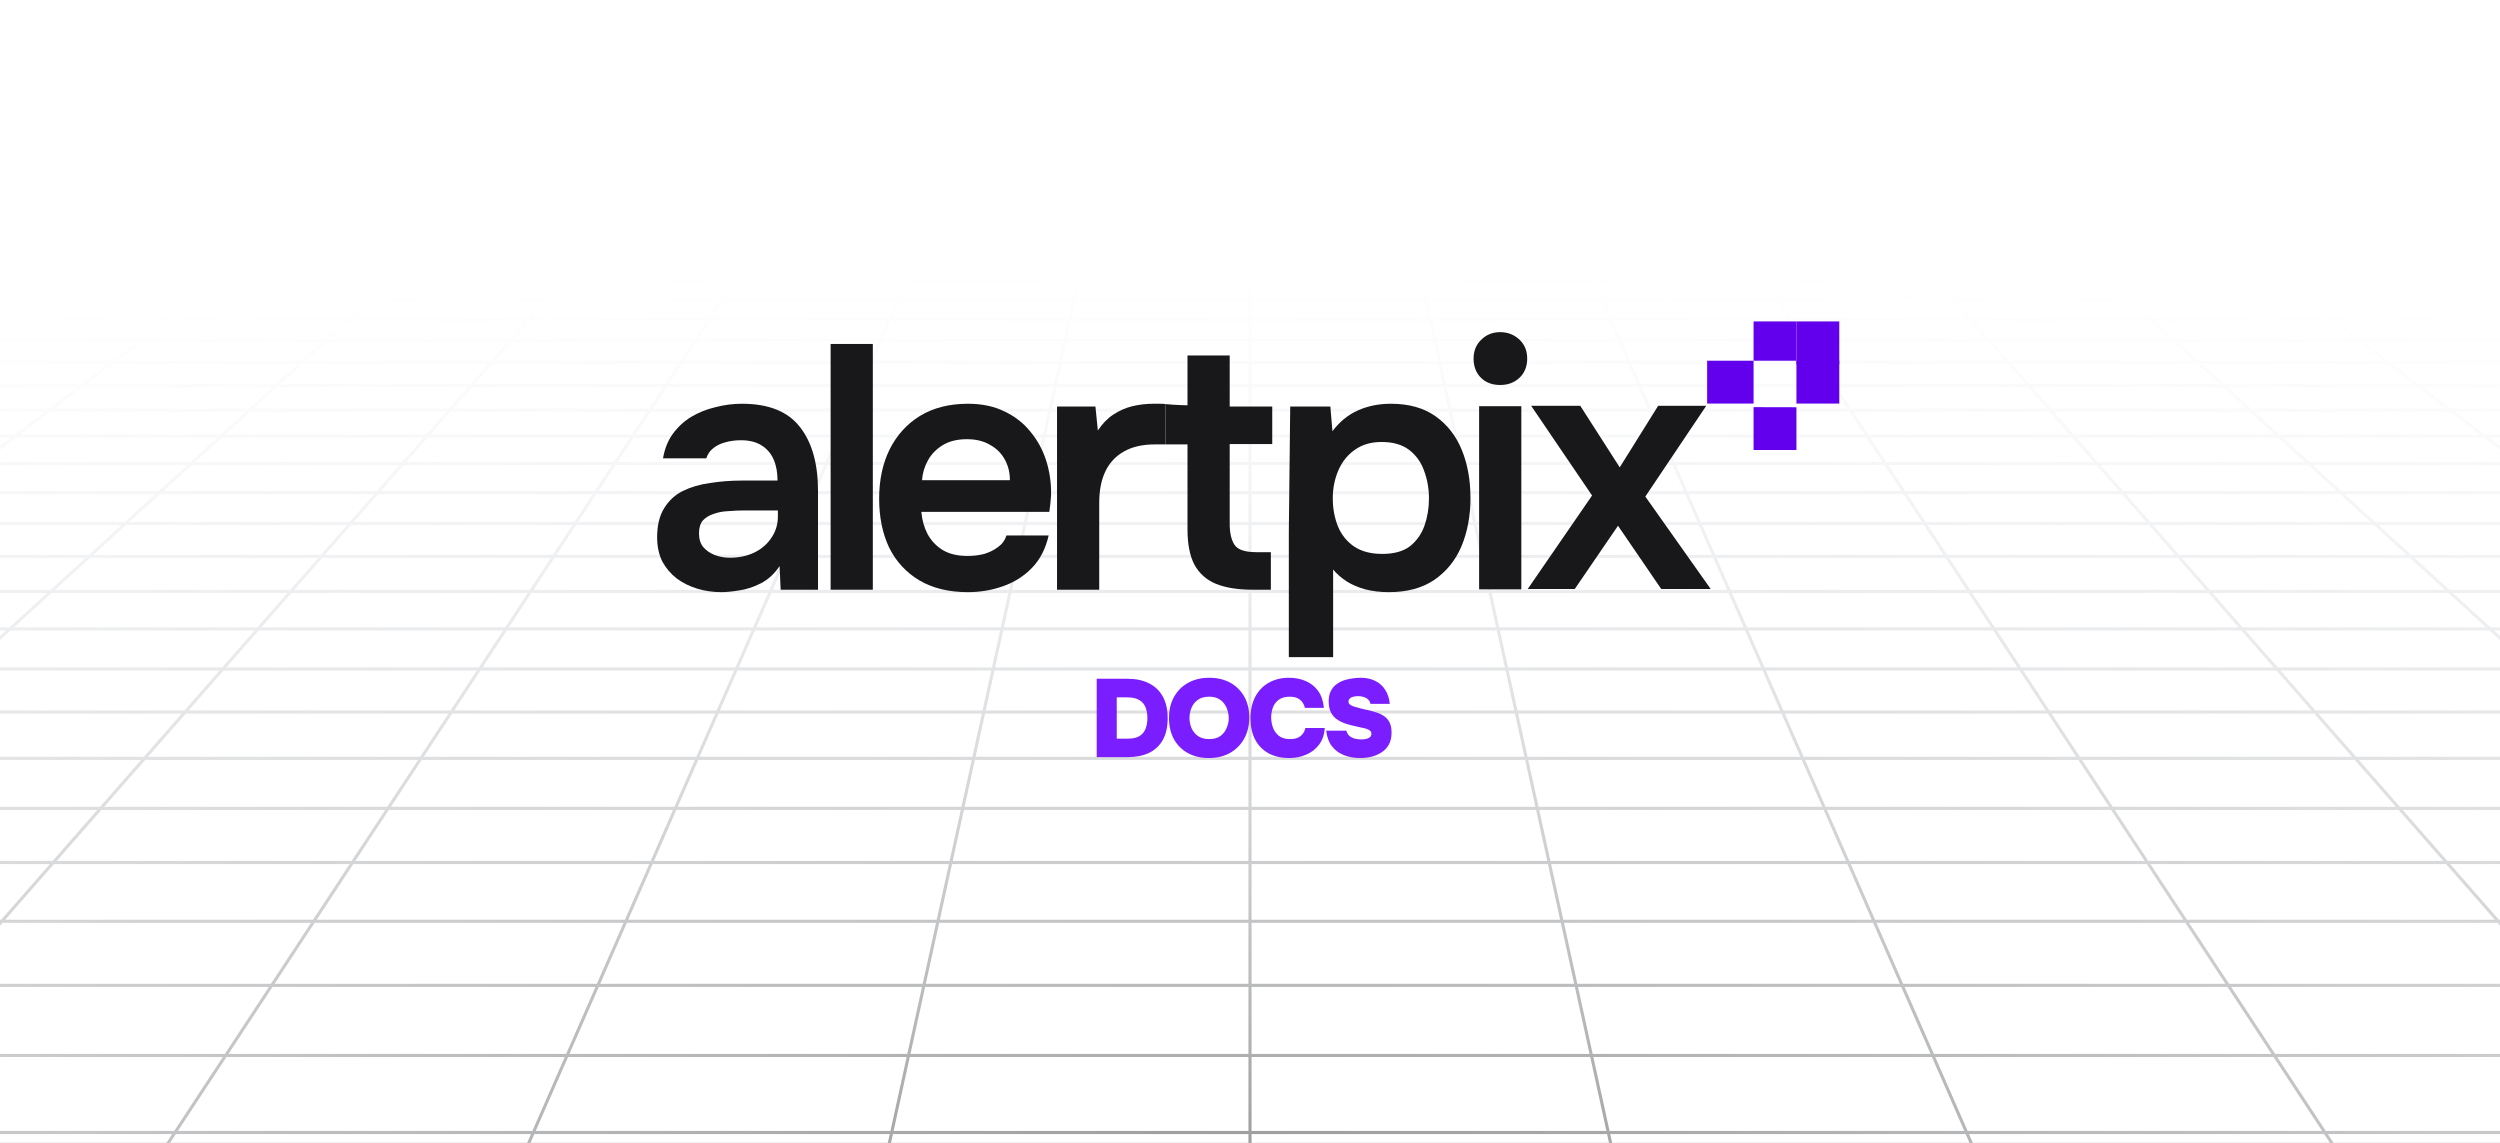 <svg width="700" height="320" viewBox="0 0 700 320" fill="none" xmlns="http://www.w3.org/2000/svg">
<rect x="0" y="0" width="700" height="320" fill="#808080" stroke="none"/>
<g clip-path="url(#clip0_2618_5784)">
<rect width="700" height="320" fill="white"/>
<path d="M1046.14 10.432L1034.95 8M1046.14 10.432H1012.99M1046.14 10.432L1057.69 12.944M1046.14 10.432H1069.61M1034.95 8L1039.02 8.001L1043.05 8.006L1046.99 8.021L1050.81 8.05L1054.47 8.098L1057.92 8.169L1061.12 8.268L1064.1 8.394L1066.65 8.568L1068.97 8.77L1069.61 8.841V10.432M1034.95 8H1002.33M1002.33 8H969.717M1002.33 8L1012.99 10.432M969.717 8H937.1M969.717 8L979.837 10.432M937.1 8H904.483M937.1 8L946.688 10.432M904.483 8H871.867M904.483 8L913.539 10.432M871.867 8H839.25M871.867 8L880.39 10.432M839.25 8H806.633M839.25 8L847.24 10.432M806.633 8H774.017M806.633 8L814.091 10.432M774.017 8H741.4M774.017 8L780.941 10.432M741.4 8H708.783M741.4 8L747.792 10.432M708.783 8H676.167M708.783 8L714.643 10.432M676.167 8H643.55M676.167 8L681.493 10.432M643.55 8H610.933M643.55 8L644.734 8.601L646.528 9.51L648.344 10.432M610.933 8H578.317M610.933 8L611.985 8.601L615.194 10.432M578.317 8H545.7M578.317 8L582.045 10.432M545.7 8H513.083M545.7 8L546.886 8.903L548.088 9.816L548.491 10.124L548.896 10.432M513.083 8H480.467M513.083 8L514.072 8.903L514.404 9.206L514.738 9.51L515.747 10.432M480.467 8H447.85M480.467 8L482.598 10.432M447.85 8L448.047 8.3L448.244 8.601L449.245 10.124L449.448 10.432M447.85 8H415.234M415.234 8H382.616M415.234 8L416.299 10.432M382.616 8H350M382.616 8L382.814 8.903L383.149 10.432M350 8H317.384M350 8V10.432M317.384 8H284.766M317.384 8L317.186 8.903L316.851 10.432M284.766 8H252.15M284.766 8L283.701 10.432M252.15 8L251.953 8.3L251.756 8.601L250.755 10.124L250.552 10.432M252.15 8H219.534M219.534 8H186.916M219.534 8L217.673 10.124L217.402 10.432M186.916 8H154.3M186.916 8L185.928 8.903L185.596 9.206L184.927 9.816L184.591 10.124L184.253 10.432M154.3 8H121.683M154.3 8L153.114 8.903L151.913 9.816L151.509 10.124L151.104 10.432M121.683 8H89.067M121.683 8L117.955 10.432M89.067 8H56.45M89.067 8L88.015 8.601L84.806 10.432M56.45 8H23.833M56.45 8L51.656 10.432M23.833 8H-8.783M23.833 8L18.507 10.432M-8.783 8H-41.4M-8.783 8L-14.643 10.432M-41.4 8H-74.017M-41.4 8L-47.792 10.432M-74.017 8H-106.633M-74.017 8L-80.941 10.432M-106.633 8H-139.249M-106.633 8L-114.091 10.432M-139.249 8H-171.867M-139.249 8L-147.24 10.432M-171.867 8H-204.483M-171.867 8L-180.39 10.432M-204.483 8H-237.1M-204.483 8L-213.539 10.432M-237.1 8H-269.717M-237.1 8L-246.688 10.432M-269.717 8H-302.333M-269.717 8L-279.837 10.432M-302.333 8H-334.95M-302.333 8L-312.986 10.432M-334.95 8L-339.02 8.001L-343.048 8.006L-346.993 8.021L-350.813 8.05L-354.468 8.098L-357.919 8.169L-361.123 8.268L-364.098 8.394L-366.65 8.568L-368.974 8.77L-369.612 8.841V10.432M-334.95 8L-346.136 10.432M-279.837 10.432H-246.688M-279.837 10.432H-312.986M-279.837 10.432L-290.295 12.944M-246.688 10.432L-256.595 12.944M-246.688 10.432H-213.539M-147.24 10.432H-114.091M-147.24 10.432H-180.39M-147.24 10.432L-149.278 11.052L-155.496 12.944M-114.091 10.432L-121.796 12.944M-114.091 10.432H-80.941M-14.643 10.432H18.507M-14.643 10.432H-47.792M-14.643 10.432L-16.137 11.052L-16.89 11.364L-20.697 12.944M18.507 10.432L17.828 10.741L17.148 11.052L13.003 12.944M18.507 10.432H51.656M117.955 10.432L117.48 10.741L114.102 12.944M117.955 10.432H151.104M117.955 10.432H84.806M151.104 10.432L150.289 11.052L149.878 11.364L149.467 11.678L147.802 12.944M151.104 10.432H184.253M250.552 10.432H283.701M250.552 10.432H217.402M250.552 10.432L248.901 12.944M283.701 10.432L283.566 10.741L283.43 11.052L283.293 11.364L282.879 12.308L282.601 12.944M283.701 10.432H316.851M383.149 10.432H416.299M383.149 10.432H350M383.149 10.432L383.7 12.944M416.299 10.432L416.434 10.741L416.57 11.052L416.707 11.364L417.399 12.944M416.299 10.432H449.448M515.747 10.432H548.896M515.747 10.432H482.598M515.747 10.432L516.426 11.052L517.802 12.308L518.149 12.625L518.499 12.944M548.896 10.432L549.711 11.052L550.122 11.364L550.534 11.678L552.198 12.944M548.896 10.432H582.045M648.344 10.432H681.493M648.344 10.432H615.194M648.344 10.432L649.567 11.052L650.183 11.364L653.297 12.944M681.493 10.432L682.172 10.741L682.852 11.052L686.997 12.944M681.493 10.432H714.643M780.941 10.432H814.091M780.941 10.432H747.792M780.941 10.432L782.708 11.052L783.597 11.364L788.096 12.944M814.091 10.432L821.796 12.944M814.091 10.432H847.24M913.539 10.432H946.688M913.539 10.432H880.39M913.539 10.432L922.895 12.944M946.688 10.432L956.595 12.944M946.688 10.432H979.837M-369.729 33.174H-369.612M-336.363 33.174L-323.707 29.964M-336.363 33.174L-349.505 36.506M-336.363 33.174H-298.232M-336.363 33.174H-369.612M-323.707 29.964H-361.135M-323.707 29.964L-311.509 26.871M-323.707 29.964H-286.279M-361.135 29.964L-348.259 26.871M-361.135 29.964H-369.612M-361.135 29.964L-369.612 32M-323.859 21.008H-288.392M-323.859 21.008L-312.286 18.227M-323.859 21.008H-359.324M-323.859 21.008L-335.842 23.887M-288.392 21.008L-277.429 18.227M-288.392 21.008L-299.745 23.887M-288.392 21.008H-252.926M-312.286 18.227H-277.429M-312.286 18.227L-301.105 15.541M-312.286 18.227H-347.143M-277.429 18.227H-242.572M-277.429 18.227L-266.836 15.541M-369.978 83.833H-369.612M-339.21 83.833L-322.889 78.512M-339.21 83.833L-356.341 89.419M-339.21 83.833H-289.98M-339.21 83.833H-369.612M-322.889 78.512L-307.324 73.437M-322.889 78.512H-274.826M-322.889 78.512H-369.612M-354.276 73.437H-307.324M-354.276 73.437L-338.353 68.591M-354.276 73.437H-369.612M-354.276 73.437L-369.612 78.104M-323.134 63.96H-278.259M-323.134 63.96L-308.574 59.529M-323.134 63.96H-368.01M-323.134 63.96L-338.353 68.591M-278.259 63.96L-264.669 59.529M-278.259 63.96L-292.463 68.591M-278.259 63.96H-233.383M-308.574 59.529H-264.669M-308.574 59.529H-352.479M-308.574 59.529L-294.63 55.286M-264.669 59.529L-251.655 55.286M-264.669 59.529H-220.764M-268.442 47.316H-227.213M-268.442 47.316L-256.13 43.569M-268.442 47.316H-309.672M-268.442 47.316L-281.265 51.218M-227.213 47.316L-215.722 43.569M-227.213 47.316L-239.18 51.218M-227.213 47.316H-185.983M-256.13 43.569H-215.722M-256.13 43.569H-296.539M-256.13 43.569L-244.299 39.969M-215.722 43.569L-204.679 39.969M-215.722 43.569H-175.313M-221.97 33.174H-183.838M-221.97 33.174L-211.423 29.964M-221.97 33.174H-260.101M-221.97 33.174L-232.921 36.506M-183.838 33.174L-173.995 29.964M-183.838 33.174L-194.059 36.506M-183.838 33.174H-145.707M-211.423 29.964H-173.995M-211.423 29.964H-248.851M-211.423 29.964L-201.258 26.871M-173.995 29.964L-164.507 26.871M-173.995 29.964H-136.567M-181.994 21.008H-146.527M-181.994 21.008L-172.858 18.227M-181.994 21.008H-217.459M-181.994 21.008L-191.454 23.887M-146.527 21.008L-138.001 18.227M-146.527 21.008L-155.358 23.887M-146.527 21.008H-111.061M-172.858 18.227H-138.001M-172.858 18.227L-164.03 15.541M-172.858 18.227H-207.715M-138.001 18.227H-103.143M-138.001 18.227L-129.761 15.541M-344.391 176.088L-321.422 165.602M-344.391 176.088L-368.988 187.315M-344.391 176.088H-274.952M-344.391 176.088H-369.612M-321.422 165.602L-299.922 155.789M-321.422 165.602H-254.28M-321.422 165.602H-369.612M-321.888 137.933H-260.807M-321.888 137.933L-302.26 129.788M-321.888 137.933L-342.734 146.584M-321.888 137.933H-369.612M-260.807 137.933L-242.964 129.788M-260.807 137.933L-279.758 146.584M-260.807 137.933H-199.726M-302.26 129.788H-242.964M-302.26 129.788H-361.556M-302.26 129.788L-283.745 122.105M-242.964 129.788L-226.132 122.105M-242.964 129.788H-183.667M-249.702 107.977H-195.183M-249.702 107.977L-234.015 101.467M-249.702 107.977H-304.22M-249.702 107.977L-266.254 114.846M-195.183 107.977L-180.923 101.467M-195.183 107.977L-210.231 114.846M-195.183 107.977H-140.665M-234.015 101.467H-180.923M-234.015 101.467H-287.107M-234.015 101.467L-219.129 95.29M-180.923 101.467L-167.389 95.29M-180.923 101.467H-127.831M-191.522 83.833H-142.292M-191.522 83.833L-178.699 78.512M-191.522 83.833H-240.751M-191.522 83.833L-204.982 89.419M-142.292 83.833L-130.635 78.512M-142.292 83.833L-154.529 89.419M-142.292 83.833H-93.063M-178.699 78.512H-130.635M-178.699 78.512H-226.762M-178.699 78.512L-166.469 73.437M-130.635 78.512L-119.517 73.437M-130.635 78.512H-82.572M-143.632 63.96H-98.756M-143.632 63.96L-132.954 59.529M-143.632 63.96H-188.508M-143.632 63.96L-154.792 68.591M-98.756 63.96L-89.049 59.529M-98.756 63.96L-108.902 68.591M-98.756 63.96H-53.881M-132.954 59.529H-89.049M-132.954 59.529H-176.859M-132.954 59.529L-122.729 55.286M-89.049 59.529L-79.753 55.286M-89.049 59.529H-45.144M-103.524 47.316H-62.295M-103.524 47.316L-94.496 43.569M-103.524 47.316H-144.754M-103.524 47.316L-112.927 51.218M-62.295 47.316L-61.25 46.84L-54.087 43.569M-62.295 47.316L-70.843 51.218M-62.295 47.316H-21.065M-94.496 43.569H-54.087M-94.496 43.569H-134.904M-94.496 43.569L-85.819 39.969M-54.087 43.569L-46.199 39.969M-54.087 43.569H-13.678M-69.445 33.174H-31.313M-69.445 33.174L-61.71 29.964M-69.445 33.174H-107.576M-69.445 33.174L-77.475 36.506M-31.313 33.174L-24.282 29.964M-31.313 33.174L-34.018 34.409L-38.614 36.506M-31.313 33.174H6.818M-61.71 29.964H-24.282M-61.71 29.964H-99.138M-61.71 29.964L-54.256 26.871M-24.282 29.964L-17.505 26.871M-24.282 29.964H13.146M-40.129 21.008H-4.662M-40.129 21.008L-33.429 18.227M-40.129 21.008H-75.594M-40.129 21.008L-47.066 23.887M-4.662 21.008L-0.074 18.914L0.678 18.57L1.429 18.227M-4.662 21.008L-10.97 23.887M-4.662 21.008H30.804M-33.429 18.227H1.429M-33.429 18.227L-26.956 15.541M-33.429 18.227H-68.286M1.429 18.227H36.286M1.429 18.227L7.313 15.541M-319.232 295.528H-223.627M-319.232 295.528L-289.128 275.897M-319.232 295.528L-352.312 317.1M-319.232 295.528L-369.612 295.528M-223.627 295.528L-197.824 275.897M-223.627 295.528L-251.981 317.1M-223.627 295.528H-128.023M-289.128 275.897H-197.824M-289.128 275.897L-261.616 257.956M-289.128 275.897H-369.612M-197.824 275.897L-174.242 257.956M-197.824 275.897H-106.52M-213.134 226.34H-132.686M-213.134 226.34L-191.666 212.34M-213.134 226.34H-293.582M-213.134 226.34L-236.375 241.495M-132.686 226.34L-114.285 212.34M-132.686 226.34L-152.607 241.495M-132.686 226.34H-52.239M-191.666 212.34H-114.285M-191.666 212.34H-269.047M-191.666 212.34L-171.774 199.368M-114.285 212.34L-97.235 199.368M-114.285 212.34H-36.904M-136.073 176.088H-66.635M-136.073 176.088L-119.995 165.602M-136.073 176.088H-205.513M-136.073 176.088L-153.292 187.315M-66.635 176.088L-52.852 165.602M-66.635 176.088L-81.393 187.315M-66.635 176.088H2.804M-119.995 165.602H-52.852M-119.995 165.602H-187.137M-119.995 165.602L-104.946 155.789M-52.852 165.602L-39.953 155.789M-52.852 165.602H14.29M-77.565 137.933H-16.484M-77.565 137.933L-65.074 129.788M-77.565 137.933H-138.645M-77.565 137.933L-90.831 146.584M-16.484 137.933L-5.778 129.788M-16.484 137.933L-27.855 146.584M-16.484 137.933H44.596M-65.074 129.788H-5.778M-65.074 129.788H-124.371M-65.074 129.788L-53.292 122.105M-5.778 129.788L4.321 122.105M-5.778 129.788H53.518M-31.628 107.977H22.89M-31.628 107.977L-21.646 101.467M-31.628 107.977H-86.147M-31.628 107.977L-42.162 114.846M22.89 107.977L31.446 101.467M22.89 107.977L13.862 114.846M22.89 107.977H77.409M-21.646 101.467H31.446M-21.646 101.467H-74.739M-21.646 101.467L-12.173 95.29M31.446 101.467L39.566 95.29M31.446 101.467H84.539M5.396 83.833H54.625M5.396 83.833L13.556 78.512M5.396 83.833H-43.834M5.396 83.833L-3.17 89.419M54.625 83.833L61.619 78.512M54.625 83.833L47.282 89.419M54.625 83.833H103.854M13.556 78.512H61.619M13.556 78.512H-34.508M13.556 78.512L21.338 73.437M61.619 78.512L68.29 73.437M61.619 78.512H109.682M35.87 63.96H80.747M35.87 63.96L42.666 59.529M35.87 63.96H-9.005M35.87 63.96L28.769 68.591M80.747 63.96L86.57 59.529M80.747 63.96L74.659 68.591M80.747 63.96H125.622M42.666 59.529H86.57M42.666 59.529H-1.24M42.666 59.529L49.173 55.286M86.57 59.529L92.148 55.286M86.57 59.529H130.476M61.394 47.316H102.624M61.394 47.316L67.139 43.569M61.394 47.316H20.164M61.394 47.316L55.409 51.218M102.624 47.316L101.993 47.795L97.494 51.218M102.624 47.316L107.548 43.569M102.624 47.316H143.853M67.139 43.569H107.548M67.139 43.569H26.731M67.139 43.569L72.661 39.969M107.548 43.569L112.281 39.969M107.548 43.569H147.957M83.081 33.174H121.212M83.081 33.174L88.003 29.964M83.081 33.174H44.95M83.081 33.174L77.971 36.506M121.212 33.174L125.431 29.964M121.212 33.174L119.589 34.409L118.494 35.242L116.832 36.506M121.212 33.174H159.343M88.003 29.964H125.431M88.003 29.964H50.575M88.003 29.964L92.746 26.871M125.431 29.964L126.973 28.791L127.99 28.017L129.497 26.871M125.431 29.964H162.859M101.737 21.008H137.202M101.737 21.008L104.948 18.914L106 18.227M101.737 21.008H66.27M101.737 21.008L97.882 23.521L97.322 23.887M137.202 21.008L139.956 18.914L140.407 18.57L140.857 18.227M137.202 21.008L135.327 22.435L133.418 23.887M137.202 21.008H172.669M106 18.227H140.857M106 18.227L110.119 15.541M106 18.227H71.143M140.857 18.227H175.714M140.857 18.227L144.388 15.541M63.187 295.528H158.791M63.187 295.528L76.088 275.897M63.187 295.528H-32.418M63.187 295.528L49.009 317.1M158.791 295.528L167.392 275.897M158.791 295.528L149.34 317.1M158.791 295.528H254.396M76.088 275.897H167.392M76.088 275.897H-15.216M76.088 275.897L87.879 257.956M167.392 275.897L175.253 257.956M167.392 275.897H258.696M108.657 226.34H189.104M108.657 226.34L117.858 212.34M108.657 226.34H28.209M108.657 226.34L98.696 241.495M189.104 226.34L195.238 212.34M189.104 226.34L182.465 241.495M189.104 226.34H269.553M117.858 212.34H195.238M117.858 212.34H40.477M117.858 212.34L126.383 199.368M195.238 212.34L200.922 199.368M195.238 212.34H272.619M141.683 176.088H211.122M141.683 176.088L148.574 165.602M141.683 176.088H72.244M141.683 176.088L134.304 187.315M211.122 176.088L215.716 165.602M211.122 176.088L206.203 187.315M211.122 176.088H280.561M148.574 165.602H215.716M148.574 165.602H81.432M148.574 165.602L155.023 155.789M215.716 165.602L220.016 155.789M215.716 165.602H282.858M166.758 137.933H227.838M166.758 137.933L172.111 129.788M166.758 137.933H105.677M166.758 137.933L161.073 146.584M227.838 137.933L231.407 129.788M227.838 137.933L224.048 146.584M227.838 137.933H288.919M172.111 129.788H231.407M172.111 129.788H112.815M172.111 129.788L177.16 122.105M231.407 129.788L234.774 122.105M231.407 129.788H290.704M186.445 107.977H240.964M186.445 107.977L190.723 101.467M186.445 107.977H131.927M186.445 107.977L181.931 114.846M240.964 107.977L243.815 101.467M240.964 107.977L237.954 114.846M240.964 107.977H295.482M190.723 101.467H243.815M190.723 101.467H137.631M190.723 101.467L194.783 95.29M243.815 101.467L246.522 95.29M243.815 101.467H296.908M202.312 83.833H251.541M202.312 83.833L205.809 78.512M202.312 83.833H153.083M202.312 83.833L198.642 89.419M251.541 83.833L253.873 78.512M251.541 83.833L249.094 89.419M251.541 83.833H300.771M205.809 78.512H253.873M205.809 78.512H157.746M205.809 78.512L207.079 76.581L209.145 73.437M253.873 78.512L256.097 73.437M253.873 78.512H301.937M215.373 63.96H260.249M215.373 63.96L218.285 59.529M215.373 63.96H170.497M215.373 63.96L213.104 67.414L212.329 68.591M260.249 63.96L260.987 62.276L262.19 59.529M260.249 63.96L258.219 68.591M260.249 63.96H305.125M218.285 59.529L218.64 58.989L221.074 55.286M218.285 59.529H262.19M218.285 59.529H174.38M262.19 59.529L262.897 57.916L263.129 57.385L263.362 56.856L264.049 55.286M262.19 59.529H306.095M226.311 47.316H267.541M226.311 47.316L227.555 45.424L227.862 44.957L228.167 44.492L228.472 44.03L228.774 43.569M226.311 47.316H185.082M226.311 47.316L223.747 51.218M267.541 47.316L268.778 44.492L268.981 44.03L269.182 43.569M267.541 47.316L265.832 51.218M267.541 47.316H308.771M228.774 43.569H269.182M228.774 43.569H188.365M228.774 43.569L230.264 41.302L230.557 40.855L231.14 39.969M269.182 43.569L270.176 41.302L270.372 40.855L270.566 40.411L270.76 39.969M269.182 43.569H309.592M235.606 33.174H273.738M235.606 33.174L237.716 29.964M235.606 33.174H197.474M235.606 33.174L235.066 33.995L234.247 35.242L233.416 36.506M273.738 33.174L273.558 33.583L272.463 36.083L272.277 36.506M273.738 33.174L275.144 29.964M273.738 33.174H311.869M237.716 29.964H275.144M237.716 29.964H200.288M237.716 29.964L239.749 26.871M275.144 29.964L275.658 28.791L275.827 28.403L275.997 28.017L276.499 26.871M275.144 29.964H312.572M243.602 21.008H279.067M243.602 21.008L244.978 18.914L245.428 18.227M243.602 21.008H208.135M243.602 21.008L242.899 22.076L242.664 22.435L242.426 22.796L241.709 23.887M279.067 21.008L279.222 20.655L279.529 19.954L279.834 19.259L280.285 18.227M279.067 21.008L278.442 22.435L278.285 22.796L277.966 23.521L277.806 23.887M279.067 21.008H314.534M245.428 18.227H280.285M245.428 18.227L246.976 15.872L247.194 15.541M245.428 18.227H210.571M280.285 18.227L280.435 17.887L280.584 17.547L280.732 17.209L280.879 16.873L281.318 15.872L281.463 15.541M280.285 18.227H315.143M445.604 295.528H541.209M445.604 295.528L441.304 275.897M445.604 295.528H350M445.604 295.528L450.33 317.1M541.209 295.528L532.608 275.897M541.209 295.528L550.66 317.1M541.209 295.528H636.814M441.304 275.897H532.608M441.304 275.897H350M441.304 275.897L437.374 257.956M532.608 275.897L524.747 257.956M532.608 275.897H623.912M430.447 226.34H510.896M430.447 226.34L427.381 212.34M430.447 226.34H350M430.447 226.34L433.768 241.495M510.896 226.34L504.762 212.34M510.896 226.34L517.536 241.495M510.896 226.34H591.343M427.381 212.34H504.762M427.381 212.34H350M427.381 212.34L424.539 199.368M504.762 212.34L499.078 199.368M504.762 212.34H582.142M419.439 176.088H488.878M419.439 176.088L417.142 165.602M419.439 176.088H350M419.439 176.088L421.899 187.315M488.878 176.088L484.284 165.602M488.878 176.088L493.797 187.315M488.878 176.088H558.317M417.142 165.602H484.284M417.142 165.602H350M417.142 165.602L414.992 155.789M484.284 165.602L479.985 155.789M484.284 165.602H551.426M411.081 137.933H472.162M411.081 137.933L409.296 129.788M411.081 137.933H350M411.081 137.933L412.976 146.584M472.162 137.933L468.593 129.788M472.162 137.933L475.952 146.584M472.162 137.933H533.242M409.296 129.788H468.593M409.296 129.788H350M409.296 129.788L407.613 122.105M468.593 129.788L465.226 122.105M468.593 129.788H527.889M404.518 107.977H459.036M404.518 107.977L403.092 101.467M404.518 107.977H350M404.518 107.977L406.023 114.846M459.036 107.977L456.185 101.467M459.036 107.977L462.046 114.846M459.036 107.977H513.555M403.092 101.467H456.185M403.092 101.467H350M403.092 101.467L401.739 95.29M456.185 101.467L453.478 95.29M456.185 101.467H509.277M399.229 83.833H448.459M399.229 83.833L398.063 78.512M399.229 83.833H350M399.229 83.833L400.453 89.419M448.459 83.833L446.127 78.512M448.459 83.833L450.906 89.419M448.459 83.833H497.688M398.063 78.512H446.127M398.063 78.512H350M398.063 78.512L396.952 73.437M446.127 78.512L443.903 73.437M446.127 78.512H494.191M394.875 63.96H439.751M394.875 63.96L393.905 59.529M394.875 63.96H350M394.875 63.96L395.89 68.591M439.751 63.96L438.048 60.073L437.81 59.529M439.751 63.96L441.781 68.591M439.751 63.96H484.627M393.905 59.529L393.787 58.989L392.975 55.286M393.905 59.529H437.81M393.905 59.529H350M437.81 59.529L437.103 57.916L436.871 57.385L436.638 56.856L435.951 55.286M437.81 59.529H481.715M391.229 47.316H432.459M391.229 47.316L390.409 43.569M391.229 47.316H350M391.229 47.316L391.546 48.761L391.653 49.247L391.759 49.736L391.975 50.722L392.085 51.218M432.459 47.316L431.222 44.492L430.817 43.569M432.459 47.316L434.168 51.218M432.459 47.316H473.689M390.409 43.569H430.817M390.409 43.569H350M390.409 43.569L389.62 39.969M430.817 43.569L429.825 41.302L429.628 40.855L429.434 40.411L429.24 39.969M430.817 43.569H471.226M388.131 33.174H426.262M388.131 33.174L387.428 29.964M388.131 33.174H350M388.131 33.174L388.861 36.506M426.262 33.174L426.442 33.583L427.537 36.083L427.723 36.506M426.262 33.174L424.856 29.964M426.262 33.174H464.394M387.428 29.964H424.856M387.428 29.964H350M387.428 29.964L386.751 26.871M424.856 29.964L424.342 28.791L424.173 28.403L424.003 28.017L423.501 26.871M424.856 29.964H462.284M385.467 21.008H420.933M385.467 21.008L384.857 18.227M385.467 21.008H350M385.467 21.008L386.097 23.887M420.933 21.008L420.778 20.655L420.47 19.954L420.318 19.605L420.015 18.914L419.865 18.57L419.714 18.227M420.933 21.008L421.558 22.435L421.715 22.796L422.034 23.521L422.194 23.887M420.933 21.008H456.399M384.857 18.227L384.783 17.887L384.708 17.547L384.634 17.209L384.269 15.541M384.857 18.227H419.714M384.857 18.227H350M419.714 18.227H454.572M419.714 18.227L419.416 17.547L419.268 17.209L419.121 16.873L418.683 15.872L418.537 15.541M828.023 295.528H923.627M828.023 295.528L806.52 275.897M828.023 295.528H732.419M828.023 295.528L851.652 317.1M923.627 295.528L897.824 275.897M923.627 295.528L951.981 317.1M923.627 295.528H1019.23M806.52 275.897H897.824M806.52 275.897H715.216M806.52 275.897L786.869 257.956M897.824 275.897L874.242 257.956M897.824 275.897H989.128M752.239 226.34H832.687M752.239 226.34L736.904 212.34M752.239 226.34H671.791M752.239 226.34L768.839 241.495M832.687 226.34L814.285 212.34M832.687 226.34L852.607 241.495M832.687 226.34H913.134M736.904 212.34H814.285M736.904 212.34H659.523M736.904 212.34L722.696 199.368M814.285 212.34L797.235 199.368M814.285 212.34H891.666M697.196 176.088H766.635M697.196 176.088L685.71 165.602M697.196 176.088H627.756M697.196 176.088L709.494 187.315M766.635 176.088L752.853 165.602M766.635 176.088L781.393 187.315M766.635 176.088H836.074M685.71 165.602H752.853M685.71 165.602H618.568M685.71 165.602L674.961 155.789M752.853 165.602L739.954 155.789M752.853 165.602H819.995M655.404 137.933H716.484M655.404 137.933L646.482 129.788M655.404 137.933H594.323M655.404 137.933L664.879 146.584M716.484 137.933L705.778 129.788M716.484 137.933L727.855 146.584M716.484 137.933H777.565M646.482 129.788H705.778M646.482 129.788H587.185M646.482 129.788L638.066 122.105M705.778 129.788L695.679 122.105M705.778 129.788H765.074M622.591 107.977H677.11M622.591 107.977L615.461 101.467M622.591 107.977H568.073M622.591 107.977L630.115 114.846M677.11 107.977L668.554 101.467M677.11 107.977L686.139 114.846M677.11 107.977H731.629M615.461 101.467H668.554M615.461 101.467H562.369M615.461 101.467L608.695 95.29M668.554 101.467L660.434 95.29M668.554 101.467H721.646M596.146 83.833H645.375M596.146 83.833L590.318 78.512M596.146 83.833H546.917M596.146 83.833L602.265 89.419M645.375 83.833L638.381 78.512M645.375 83.833L652.718 89.419M645.375 83.833H694.604M590.318 78.512H638.381M590.318 78.512H542.254M590.318 78.512L584.759 73.437M638.381 78.512L631.71 73.437M638.381 78.512H686.444M574.378 63.96L575 64.528L575.626 65.098L579.451 68.591M574.378 63.96H619.254M574.378 63.96L569.525 59.529M574.378 63.96H529.503M619.254 63.96L613.43 59.529M619.254 63.96L625.341 68.591M619.254 63.96H664.13M569.525 59.529H613.43M569.525 59.529H525.62M569.525 59.529L564.877 55.286M613.43 59.529L607.852 55.286M613.43 59.529H657.335M556.147 47.316H597.377M556.147 47.316L552.043 43.569M556.147 47.316H514.918M556.147 47.316L560.421 51.218M597.377 47.316L594.275 44.957L592.452 43.569M597.377 47.316L602.506 51.218M597.377 47.316H638.607M552.043 43.569H592.452M552.043 43.569H511.635M552.043 43.569L548.585 40.411L548.1 39.969M592.452 43.569L587.72 39.969M592.452 43.569H632.861M540.657 33.174H578.788M540.657 33.174L539.766 32.36L537.141 29.964M540.657 33.174H502.526M540.657 33.174L541.556 33.995L543.382 35.661L544.307 36.506M578.788 33.174L574.569 29.964M578.788 33.174L580.411 34.409L581.506 35.242L583.168 36.506M578.788 33.174H616.919M537.141 29.964H574.569M537.141 29.964H499.712M537.141 29.964L534.588 27.633L533.752 26.871M574.569 29.964L573.027 28.791L572.01 28.017L570.503 26.871M574.569 29.964H611.997M527.331 21.008H562.798M527.331 21.008L525.415 19.259L524.286 18.227M527.331 21.008H491.865M527.331 21.008L530.485 23.887M562.798 21.008L560.044 18.914L559.593 18.57L559.143 18.227M562.798 21.008L564.673 22.435L566.582 23.887M562.798 21.008H598.263M524.286 18.227H559.143M524.286 18.227L522.802 16.873L522.07 16.204L521.706 15.872L521.344 15.541M524.286 18.227H489.429M559.143 18.227H594M559.143 18.227L555.612 15.541M1046.43 212.34H969.047M1046.43 212.34L1020.85 199.368M1046.43 212.34H1069.61M1046.43 212.34L1069.61 224.1M974.952 176.088H1044.39M974.952 176.088L954.28 165.602M974.952 176.088H905.513M974.952 176.088L997.089 187.315M1044.39 176.088L1021.42 165.602M1044.39 176.088L1068.99 187.315M1044.39 176.088H1069.61M954.28 165.602H1021.42M954.28 165.602H887.138M954.28 165.602L934.93 155.789M1021.42 165.602L999.923 155.789M1021.42 165.602H1069.61M899.726 137.933H960.807M899.726 137.933L883.667 129.788M899.726 137.933H838.645M899.726 137.933L916.783 146.584M960.807 137.933L942.964 129.788M960.807 137.933L979.758 146.584M960.807 137.933H1021.89M883.667 129.788H942.964M883.667 129.788H824.371M883.667 129.788L868.519 122.105M942.964 129.788L926.132 122.105M942.964 129.788H1002.26M840.665 107.977H895.183M840.665 107.977L827.831 101.467M840.665 107.977H786.147M840.665 107.977L854.208 114.846M895.183 107.977L880.923 101.467M895.183 107.977L910.231 114.846M895.183 107.977H949.702M827.831 101.467H880.923M827.831 101.467H774.739M827.831 101.467L815.651 95.29M880.923 101.467L867.389 95.29M880.923 101.467H934.015M793.063 83.833H842.292M793.063 83.833L782.572 78.512M793.063 83.833H743.834M793.063 83.833L804.076 89.419M842.292 83.833L830.635 78.512M842.292 83.833L854.529 89.419M842.292 83.833H891.521M782.572 78.512H830.635M782.572 78.512H734.508M782.572 78.512L772.565 73.437M830.635 78.512L819.517 73.437M830.635 78.512H878.699M753.881 63.96H798.756M753.881 63.96L745.144 59.529M753.881 63.96H709.005M753.881 63.96L763.012 68.591M798.756 63.96L789.049 59.529M798.756 63.96L808.902 68.591M798.756 63.96H843.632M745.144 59.529H789.049M745.144 59.529H701.24M745.144 59.529L736.778 55.286M789.049 59.529L779.753 55.286M789.049 59.529H832.954M721.065 47.316H762.294M721.065 47.316L713.678 43.569M721.065 47.316H679.836M721.065 47.316L728.759 51.218M762.294 47.316L754.087 43.569M762.294 47.316L770.844 51.218M762.294 47.316H803.525M713.678 43.569H754.087M713.678 43.569H673.269M713.678 43.569L706.579 39.969M754.087 43.569L746.199 39.969M754.087 43.569H794.496M693.182 33.174H731.313M693.182 33.174L686.854 29.964M693.182 33.174H655.051M693.182 33.174L694.802 33.995L695.616 34.409L699.753 36.506M731.313 33.174L724.282 29.964M731.313 33.174L738.614 36.506M731.313 33.174H769.444M686.854 29.964H724.282M686.854 29.964H649.426M686.854 29.964L680.755 26.871M724.282 29.964L717.505 26.871M724.282 29.964H761.71M669.196 21.008H704.662M669.196 21.008L663.714 18.227M669.196 21.008H633.73M669.196 21.008L674.873 23.887M704.662 21.008L700.074 18.914L699.322 18.57L698.571 18.227M704.662 21.008L710.97 23.887M704.662 21.008H740.128M663.714 18.227H698.571M663.714 18.227L659.071 15.872L658.418 15.541M663.714 18.227H628.857M698.571 18.227H733.429M698.571 18.227L692.687 15.541M1058.74 107.977L1040.2 101.467M1058.74 107.977H1004.22M1058.74 107.977L1069.61 111.795M1058.74 107.977H1069.61M1040.2 101.467H987.107M1040.2 101.467L1022.61 95.29M1040.2 101.467H1069.61M989.98 83.833H1039.21M989.98 83.833L974.825 78.512M989.98 83.833H940.751M989.98 83.833L1005.89 89.419M1039.21 83.833L1022.89 78.512M1039.21 83.833L1056.34 89.419M1039.21 83.833H1069.61M974.825 78.512H1022.89M974.825 78.512H926.762M974.825 78.512L960.372 73.437M1022.89 78.512L1007.32 73.437M1022.89 78.512H1069.61M933.383 63.96H978.259M933.383 63.96L920.764 59.529M933.383 63.96H888.508M933.383 63.96L946.573 68.591M978.259 63.96L964.669 59.529M978.259 63.96L992.463 68.591M978.259 63.96H1023.13M920.764 59.529H964.669M920.764 59.529H876.859M920.764 59.529L908.679 55.286M964.669 59.529L951.655 55.286M964.669 59.529H1008.57M885.983 47.316H927.212M885.983 47.316L875.313 43.569M885.983 47.316H844.754M885.983 47.316L897.096 51.218M927.212 47.316L915.722 43.569M927.212 47.316L939.18 51.218M927.212 47.316H968.443M875.313 43.569H915.722M875.313 43.569H834.904M875.313 43.569L865.059 39.969M915.722 43.569L904.679 39.969M915.722 43.569H956.13M845.707 33.174H883.839M845.707 33.174L836.567 29.964M845.707 33.174H807.576M845.707 33.174L855.198 36.506M883.839 33.174L873.995 29.964M883.839 33.174L894.059 36.506M883.839 33.174H921.97M836.567 29.964H873.995M836.567 29.964H799.138M836.567 29.964L827.757 26.871M873.995 29.964L864.507 26.871M873.995 29.964H911.423M811.061 21.008H846.527M811.061 21.008L803.143 18.227M811.061 21.008H775.595M811.061 21.008L819.26 23.887M846.527 21.008L838 18.227M846.527 21.008L855.358 23.887M846.527 21.008H881.994M803.143 18.227H838M803.143 18.227L795.493 15.541M803.143 18.227H768.286M838 18.227H872.858M838 18.227L829.761 15.541M1050.9 47.316L1036.95 43.569M1050.9 47.316H1009.67M1050.9 47.316L1065.43 51.218M1050.9 47.316H1069.61M1036.95 43.569H996.539M1036.95 43.569L1023.54 39.969M1036.95 43.569H1069.61M998.232 33.174H1036.36M998.232 33.174L986.279 29.964M998.232 33.174H960.101M998.232 33.174L1010.64 36.506M1036.36 33.174L1023.71 29.964M1036.36 33.174L1049.5 36.506M1036.36 33.174H1069.61M986.279 29.964H1023.71M986.279 29.964H948.851M986.279 29.964L974.759 26.871M1023.71 29.964L1011.51 26.871M1023.71 29.964H1061.14M952.926 21.008H988.392M952.926 21.008L942.572 18.227M952.926 21.008H917.459M952.926 21.008L963.648 23.887M988.392 21.008L977.429 18.227M988.392 21.008L999.745 23.887M988.392 21.008H1023.86M942.572 18.227H977.429M942.572 18.227L932.568 15.541M942.572 18.227H907.715M977.429 18.227H1012.29M977.429 18.227L966.836 15.541M999.745 23.887L1011.51 26.871M999.745 23.887H1035.84M999.745 23.887H963.648M1023.86 21.008L1012.29 18.227M1023.86 21.008L1035.84 23.887M1023.86 21.008H1059.32M1012.29 18.227H1047.14M1012.29 18.227L1001.1 15.541M966.836 15.541H932.568M966.836 15.541H1001.1M966.836 15.541L956.595 12.944M1035.84 23.887L1048.26 26.871M1035.84 23.887H1069.61M1059.32 21.008L1047.14 18.227M1059.32 21.008L1069.61 23.356M1059.32 21.008H1069.61M1047.14 18.227L1035.37 15.541M1047.14 18.227H1069.61M1001.1 15.541H1035.37M1001.1 15.541L990.295 12.944M1035.37 15.541L1023.99 12.944M1035.37 15.541H1069.61M1011.51 26.871H1048.26M1011.51 26.871H974.759M1061.14 29.964L1048.26 26.871M1061.14 29.964L1069.61 32M1061.14 29.964H1069.61M1048.26 26.871H1069.61M974.759 26.871H938.008M974.759 26.871L963.648 23.887M963.648 23.887H927.551M1049.5 36.506L1063.16 39.969M1049.5 36.506H1010.64M1049.5 36.506H1069.61M1069.73 33.174H1069.61M1063.16 39.969H1023.54M1063.16 39.969L1069.61 41.605M1063.16 39.969H1069.61M1023.54 39.969H983.919M1023.54 39.969L1010.64 36.506M1010.64 36.506H971.782M855.358 23.887L864.507 26.871M855.358 23.887H891.454M855.358 23.887H819.26M881.994 21.008L872.858 18.227M881.994 21.008L891.454 23.887M881.994 21.008H917.459M872.858 18.227H907.715M872.858 18.227L864.03 15.541M829.761 15.541H864.03M829.761 15.541L821.796 12.944M829.761 15.541H795.493M891.454 23.887L901.258 26.871M891.454 23.887H927.551M917.459 21.008L907.715 18.227M917.459 21.008L927.551 23.887M907.715 18.227L898.299 15.541M864.03 15.541H898.299M864.03 15.541L855.496 12.944M927.551 23.887L938.008 26.871M932.568 15.541H898.299M932.568 15.541L922.895 12.944M898.299 15.541L889.195 12.944M864.507 26.871H901.258M864.507 26.871H827.757M911.423 29.964L901.258 26.871M911.423 29.964L921.97 33.174M911.423 29.964H948.851M901.258 26.871H938.008M827.757 26.871H791.006M827.757 26.871L819.26 23.887M938.008 26.871L948.851 29.964M819.26 23.887H783.163M921.97 33.174L932.921 36.506M921.97 33.174H960.101M948.851 29.964L960.101 33.174M960.101 33.174L971.782 36.506M894.059 36.506L904.679 39.969M894.059 36.506H932.921M894.059 36.506H855.198M932.921 36.506L944.299 39.969M932.921 36.506H971.782M971.782 36.506L983.919 39.969M904.679 39.969H944.299M904.679 39.969H865.059M956.13 43.569L944.299 39.969M956.13 43.569L968.443 47.316M956.13 43.569H996.539M944.299 39.969H983.919M865.059 39.969H825.439M865.059 39.969L855.198 36.506M983.919 39.969L996.539 43.569M855.198 36.506H816.337M968.443 47.316L981.265 51.218M968.443 47.316H1009.67M996.539 43.569L1009.67 47.316M1009.67 47.316L1023.35 51.218M939.18 51.218L951.655 55.286M939.18 51.218H981.265M939.18 51.218H897.096M981.265 51.218L994.63 55.286M981.265 51.218H1023.35M1023.35 51.218L1037.61 55.286M1023.35 51.218H1065.43M1065.43 51.218H1069.61M1065.43 51.218L1069.61 52.34M951.655 55.286H994.63M951.655 55.286H908.679M1008.57 59.529L994.63 55.286M1008.57 59.529L1023.13 63.96M1008.57 59.529H1052.48M994.63 55.286H1037.61M908.679 55.286H865.704M908.679 55.286L897.096 51.218M1037.61 55.286L1052.48 59.529M1037.61 55.286H1069.61M897.096 51.218H855.012M1023.13 63.96L1038.35 68.591M1023.13 63.96H1068.01M1052.48 59.529L1068.01 63.96M1052.48 59.529H1069.61M1069.84 55.286H1069.61M1068.01 63.96L1069.61 64.417M1068.01 63.96H1069.61M992.463 68.591L1007.32 73.437M992.463 68.591H1038.35M992.463 68.591H946.573M1038.35 68.591L1054.28 73.437M1038.35 68.591H1069.61M1070 64.528L1069.61 64.417M1007.32 73.437H1054.28M1007.32 73.437H960.372M1054.28 73.437H1069.61M1054.28 73.437L1069.61 78.104M960.372 73.437H913.421M960.372 73.437L946.573 68.591M946.573 68.591H900.683M1056.34 89.419H1005.89M1056.34 89.419L1069.61 93.746M1056.34 89.419H1069.61M1069.98 83.833H1069.61M1005.89 89.419H955.435M1005.89 89.419L1022.61 95.29M1069.76 93.794L1069.61 93.746M710.97 23.887L717.505 26.871M710.97 23.887H747.066M710.97 23.887H674.873M740.128 21.008L733.429 18.227M740.128 21.008L747.066 23.887M740.128 21.008H775.595M733.429 18.227H768.286M733.429 18.227L726.956 15.541M692.687 15.541H726.956M692.687 15.541L690.53 14.557L686.997 12.944M692.687 15.541H658.418M747.066 23.887L754.256 26.871M747.066 23.887H783.163M775.595 21.008L768.286 18.227M775.595 21.008L783.163 23.887M768.286 18.227L761.224 15.541M726.956 15.541H761.224M726.956 15.541L720.697 12.944M783.163 23.887L791.006 26.871M795.493 15.541L788.096 12.944M795.493 15.541H761.224M761.224 15.541L760.358 15.212L758.636 14.557L754.397 12.944M717.505 26.871H754.256M717.505 26.871H680.755M761.71 29.964L754.256 26.871M761.71 29.964L769.444 33.174M761.71 29.964H799.138M754.256 26.871H791.006M680.755 26.871H644.004M680.755 26.871L674.873 23.887M791.006 26.871L799.138 29.964M674.873 23.887H638.775M769.444 33.174L777.475 36.506M769.444 33.174H807.576M799.138 29.964L800.176 30.358L807.576 33.174M807.576 33.174L816.337 36.506M738.614 36.506L739.546 36.932L746.199 39.969M738.614 36.506H777.475M738.614 36.506H699.753M777.475 36.506L785.819 39.969M777.475 36.506H816.337M816.337 36.506L825.439 39.969M746.199 39.969H785.819M746.199 39.969H706.579M794.496 43.569L785.819 39.969M794.496 43.569L803.525 47.316M794.496 43.569H834.904M785.819 39.969H825.439M706.579 39.969H666.959M706.579 39.969L699.753 36.506M825.439 39.969L834.904 43.569M699.753 36.506H660.891M803.525 47.316L812.927 51.218M803.525 47.316H844.754M834.904 43.569L844.754 47.316M844.754 47.316L855.012 51.218M770.844 51.218L779.753 55.286M770.844 51.218H812.927M770.844 51.218H728.759M812.927 51.218L822.729 55.286M812.927 51.218H855.012M855.012 51.218L865.704 55.286M779.753 55.286H822.729M779.753 55.286H736.778M832.954 59.529L822.729 55.286M832.954 59.529L843.632 63.96M832.954 59.529H876.859M822.729 55.286H865.704M736.778 55.286H693.803M736.778 55.286L728.759 51.218M865.704 55.286L876.859 59.529M728.759 51.218H686.674M843.632 63.96L854.792 68.591M843.632 63.96H888.508M876.859 59.529L888.508 63.96M888.508 63.96L900.683 68.591M808.902 68.591L819.517 73.437M808.902 68.591H854.792M808.902 68.591H763.012M854.792 68.591L866.469 73.437M854.792 68.591H900.683M900.683 68.591L913.421 73.437M819.517 73.437H866.469M819.517 73.437H772.565M878.699 78.512L866.469 73.437M878.699 78.512L891.521 83.833M878.699 78.512H926.762M866.469 73.437H913.421M772.565 73.437H725.614M772.565 73.437L763.012 68.591M913.421 73.437L926.762 78.512M763.012 68.591H717.122M891.521 83.833L904.982 89.419M891.521 83.833H940.751M926.762 78.512L940.751 83.833M940.751 83.833L955.435 89.419M854.529 89.419L867.389 95.29M854.529 89.419H904.982M854.529 89.419H804.076M904.982 89.419L919.129 95.29M904.982 89.419H955.435M955.435 89.419L970.867 95.29M867.389 95.29H919.129M867.389 95.29H815.651M934.015 101.467L919.129 95.29M934.015 101.467L949.702 107.977M934.015 101.467H987.107M919.129 95.29H970.867M815.651 95.29H763.911M815.651 95.29L804.076 89.419M970.867 95.29L987.107 101.467M970.867 95.29H1022.61M804.076 89.419H753.623M949.702 107.977L966.254 114.846M949.702 107.977H1004.22M987.107 101.467L1004.22 107.977M1022.61 95.29H1069.61M1004.22 107.977L1022.28 114.846M910.231 114.846L926.132 122.105M910.231 114.846H966.254M910.231 114.846H854.208M966.254 114.846L983.745 122.105M966.254 114.846H1022.28M1022.28 114.846L1041.36 122.105M1022.28 114.846H1069.61M926.132 122.105H983.745M926.132 122.105H868.519M1002.26 129.788L983.745 122.105M1002.26 129.788L1021.89 137.933M1002.26 129.788H1061.56M983.745 122.105H1041.36M868.519 122.105H810.906M868.519 122.105L854.208 114.846M1041.36 122.105L1061.56 129.788M1041.36 122.105H1069.61M854.208 114.846H798.184M1021.89 137.933L1042.73 146.584M1021.89 137.933H1069.61M1061.56 129.788H1069.61M1061.56 129.788L1069.61 132.852M979.758 146.584L999.923 155.789M979.758 146.584H1042.73M979.758 146.584H916.783M1042.73 146.584L1064.91 155.789M1042.73 146.584H1069.61M999.923 155.789H1064.91M999.923 155.789H934.93M1064.91 155.789L1069.61 157.738M1064.91 155.789H1069.61M934.93 155.789H869.938M934.93 155.789L916.783 146.584M916.783 146.584H853.807M1068.99 187.315H997.089M1068.99 187.315H1069.61M1068.99 187.315L1069.61 187.601M997.089 187.315H925.191M997.089 187.315L1020.85 199.368M566.582 23.887L568.036 24.993L568.525 25.366L570.503 26.871M566.582 23.887H602.679M566.582 23.887H530.485M598.263 21.008L595.052 18.914L594 18.227M598.263 21.008L602.119 23.521L602.679 23.887M598.263 21.008H633.73M594 18.227H628.857M594 18.227L589.881 15.541M555.612 15.541H589.881M555.612 15.541L554.318 14.557L552.198 12.944M555.612 15.541H521.344M602.679 23.887L603.807 24.623L607.254 26.871M602.679 23.887H638.775M633.73 21.008L628.857 18.227M633.73 21.008L638.775 23.887M628.857 18.227L625.311 16.204L624.149 15.541M589.881 15.541H624.149M589.881 15.541L585.898 12.944M638.775 23.887L644.004 26.871M658.418 15.541L657.769 15.212L653.297 12.944M658.418 15.541H624.149M624.149 15.541L622.424 14.557L619.598 12.944M570.503 26.871H607.254M570.503 26.871H533.752M611.997 29.964L607.254 26.871M611.997 29.964L616.919 33.174M611.997 29.964H649.426M607.254 26.871H644.004M533.752 26.871H497.002M533.752 26.871L530.485 23.887M644.004 26.871L649.426 29.964M530.485 23.887H494.388M616.919 33.174L620.09 35.242L620.734 35.661L622.029 36.506M616.919 33.174H655.051M649.426 29.964L655.051 33.174M655.051 33.174L660.891 36.506M583.168 36.506L587.72 39.969M583.168 36.506H622.029M583.168 36.506H544.307M622.029 36.506L627.339 39.969M622.029 36.506H660.891M660.891 36.506L666.959 39.969M587.72 39.969H627.339M587.72 39.969H548.1M632.861 43.569L629.384 41.302L628.7 40.855L627.339 39.969M632.861 43.569L638.607 47.316M632.861 43.569H673.269M627.339 39.969H666.959M548.1 39.969H508.48M548.1 39.969L544.307 36.506M666.959 39.969L673.269 43.569M544.307 36.506H505.445M638.607 47.316L644.591 51.218M638.607 47.316H679.836M673.269 43.569L679.836 47.316M679.836 47.316L686.674 51.218M602.506 51.218L605.151 53.23L605.821 53.74L607.852 55.286M602.506 51.218H644.591M602.506 51.218H560.421M644.591 51.218L650.827 55.286M644.591 51.218H686.674M686.674 51.218L693.803 55.286M607.852 55.286H650.827M607.852 55.286H564.877M657.335 59.529L650.827 55.286M657.335 59.529L664.13 63.96M657.335 59.529H701.24M650.827 55.286H693.803M564.877 55.286H521.901M564.877 55.286L563.745 54.253L560.421 51.218M693.803 55.286L701.24 59.529M560.421 51.218H518.338M664.13 63.96L671.231 68.591M664.13 63.96H709.005M701.24 59.529L709.005 63.96M709.005 63.96L717.122 68.591M625.341 68.591L631.71 73.437M625.341 68.591H671.231M625.341 68.591H579.451M671.231 68.591L678.662 73.437M671.231 68.591H717.122M717.122 68.591L725.614 73.437M631.71 73.437H678.662M631.71 73.437H584.759M686.444 78.512L678.662 73.437M686.444 78.512L694.604 83.833M686.444 78.512H734.508M678.662 73.437H725.614M584.759 73.437H537.807M584.759 73.437L579.451 68.591M725.614 73.437L734.508 78.512M579.451 68.591H533.561M694.604 83.833L703.17 89.419M694.604 83.833H743.834M734.508 78.512L743.834 83.833M743.834 83.833L753.623 89.419M652.718 89.419L660.434 95.29M652.718 89.419H703.17M652.718 89.419H602.265M703.17 89.419L712.173 95.29M703.17 89.419H753.623M753.623 89.419L763.911 95.29M660.434 95.29H712.173M660.434 95.29H608.695M721.646 101.467L712.173 95.29M721.646 101.467L731.629 107.977M721.646 101.467H774.739M712.173 95.29H763.911M608.695 95.29H556.956M608.695 95.29L602.265 89.419M763.911 95.29L774.739 101.467M602.265 89.419H551.812M731.629 107.977L742.162 114.846M731.629 107.977H786.147M774.739 101.467L786.147 107.977M786.147 107.977L798.184 114.846M686.139 114.846L695.679 122.105M686.139 114.846H742.162M686.139 114.846H630.115M742.162 114.846L753.293 122.105M742.162 114.846H798.184M798.184 114.846L810.906 122.105M695.679 122.105H753.293M695.679 122.105H638.066M765.074 129.788L753.293 122.105M765.074 129.788L777.565 137.933M765.074 129.788H824.371M753.293 122.105H810.906M638.066 122.105H580.453M638.066 122.105L630.115 114.846M810.906 122.105L824.371 129.788M630.115 114.846H574.093M777.565 137.933L790.831 146.584M777.565 137.933H838.645M824.371 129.788L838.645 137.933M838.645 137.933L853.807 146.584M727.855 146.584L739.954 155.789M727.855 146.584H790.831M727.855 146.584H664.879M790.831 146.584L804.946 155.789M790.831 146.584H853.807M853.807 146.584L869.938 155.789M739.954 155.789H804.946M739.954 155.789H674.961M819.995 165.602L804.946 155.789M819.995 165.602L836.074 176.088M819.995 165.602H887.138M804.946 155.789H869.938M674.961 155.789H609.969M674.961 155.789L664.879 146.584M869.938 155.789L887.138 165.602M664.879 146.584H601.903M836.074 176.088L853.292 187.315M836.074 176.088H905.513M887.138 165.602L905.513 176.088M905.513 176.088L925.191 187.315M781.393 187.315L797.235 199.368M781.393 187.315H853.292M781.393 187.315H709.494M853.292 187.315L871.774 199.368M853.292 187.315H925.191M925.191 187.315L946.314 199.368M797.235 199.368H871.774M797.235 199.368H722.696M891.666 212.34L871.774 199.368M891.666 212.34L913.134 226.34M891.666 212.34H969.047M871.774 199.368H946.314M722.696 199.368H648.156M722.696 199.368L709.494 187.315M946.314 199.368L969.047 212.34M946.314 199.368H1020.85M709.494 187.315H637.595M913.134 226.34L936.375 241.495M913.134 226.34H993.582M969.047 212.34L993.582 226.34M1020.85 199.368H1069.61M993.582 226.34L1020.14 241.495M993.582 226.34H1069.61M852.607 241.495L874.242 257.956M852.607 241.495H936.375M852.607 241.495H768.839M936.375 241.495L961.616 257.956M936.375 241.495H1020.14M1020.14 241.495L1048.99 257.956M1020.14 241.495H1069.61M874.242 257.956H961.616M874.242 257.956H786.869M989.128 275.897L961.616 257.956M989.128 275.897L1019.23 295.528M989.128 275.897H1069.61M961.616 257.956H1048.99M786.869 257.956H699.495M786.869 257.956L768.839 241.495M1048.99 257.956H1069.61M1048.99 257.956L1069.61 269.723M768.839 241.495H685.071M1019.23 295.528L1052.31 317.1M1019.23 295.528H1069.61M951.981 317.1L983.284 340.915M951.981 317.1H1052.31M951.981 317.1H851.652M1052.31 317.1L1069.61 328.382M1052.31 317.1H1069.61M983.284 340.915H877.737M983.284 340.915L1069.61 340.915M877.737 340.915H772.19M877.737 340.915L851.652 317.1M851.652 317.1H751.321M422.194 23.887L422.355 24.254L422.516 24.623L422.679 24.993L422.841 25.366L423.335 26.492L423.501 26.871M422.194 23.887H458.291M422.194 23.887H386.097M456.399 21.008L455.022 18.914L454.572 18.227M456.399 21.008L457.574 22.796L458.291 23.887M456.399 21.008H491.865M454.572 18.227H489.429M454.572 18.227L453.242 16.204L452.806 15.541M418.537 15.541L418.393 15.212L417.822 13.908L417.399 12.944M418.537 15.541H452.806M418.537 15.541H384.269M458.291 23.887L458.532 24.254L458.775 24.623L459.018 24.993L459.263 25.366L460.251 26.871M458.291 23.887H494.388M491.865 21.008L490.03 18.914L489.429 18.227M491.865 21.008L494.388 23.887M489.429 18.227L488.241 16.873L487.364 15.872L487.075 15.541M452.806 15.541L452.59 15.212L452.16 14.557L451.732 13.908L451.521 13.585L451.099 12.944M452.806 15.541H487.075M494.388 23.887L496.34 26.114L497.002 26.871M521.344 15.541L519.201 13.585L518.499 12.944M521.344 15.541H487.075M487.075 15.541L485.08 13.264L484.798 12.944M423.501 26.871H460.251M423.501 26.871H386.751M462.284 29.964L460.251 26.871M462.284 29.964L464.394 33.174M462.284 29.964H499.712M460.251 26.871H497.002M386.751 26.871H350M386.751 26.871L386.097 23.887M497.002 26.871L499.712 29.964M386.097 23.887H350M464.394 33.174L464.934 33.995L465.753 35.242L466.584 36.506M464.394 33.174H502.526M499.712 29.964L500.059 30.358L502.526 33.174M502.526 33.174L502.884 33.583L503.245 33.995L503.607 34.409L505.445 36.506M427.723 36.506L429.24 39.969M427.723 36.506H466.584M427.723 36.506H388.861M466.584 36.506L468.86 39.969M466.584 36.506H505.445M505.445 36.506L507.71 39.09L508.094 39.529L508.48 39.969M429.24 39.969H468.86M429.24 39.969H389.62M471.226 43.569L471.528 44.03L471.833 44.492L472.138 44.957L473.689 47.316M471.226 43.569L470.031 41.751L469.736 41.302L469.443 40.855L468.86 39.969M471.226 43.569H511.635M468.86 39.969H508.48M389.62 39.969H350M389.62 39.969L388.861 36.506M508.48 39.969L511.635 43.569M388.861 36.506H350M473.689 47.316L475.927 50.722L476.253 51.218M473.689 47.316H514.918M511.635 43.569L512.444 44.492L514.918 47.316M514.918 47.316L516.184 48.761L518.338 51.218M434.168 51.218L435.051 53.23L435.273 53.74L435.951 55.286M434.168 51.218H476.253M434.168 51.218H392.085M476.253 51.218L478.926 55.286M476.253 51.218H518.338M518.338 51.218L521.901 55.286M435.951 55.286H478.926M435.951 55.286H392.975M481.715 59.529L478.926 55.286M481.715 59.529L484.627 63.96M481.715 59.529H525.62M478.926 55.286H521.901M392.975 55.286H350M392.975 55.286L392.749 54.253L392.304 52.219L392.085 51.218M521.901 55.286L525.62 59.529M392.085 51.218H350M484.627 63.96L486.897 67.414L487.671 68.591M484.627 63.96H529.503M525.62 59.529L529.503 63.96M529.503 63.96L531.509 66.25L533.561 68.591M441.781 68.591L443.903 73.437M441.781 68.591H487.671M441.781 68.591H395.89M487.671 68.591L490.855 73.437M487.671 68.591H533.561M533.561 68.591L537.807 73.437M443.903 73.437H490.855M443.903 73.437H396.952M494.191 78.512L493.342 77.221L490.855 73.437M494.191 78.512L497.688 83.833M494.191 78.512H542.254M490.855 73.437H537.807M396.952 73.437H350M396.952 73.437L395.89 68.591M537.807 73.437L542.254 78.512M395.89 68.591H350M497.688 83.833L501.359 89.419M497.688 83.833H546.917M542.254 78.512L546.917 83.833M546.917 83.833L551.812 89.419M450.906 89.419L453.478 95.29M450.906 89.419H501.359M450.906 89.419H400.453M501.359 89.419L505.217 95.29M501.359 89.419H551.812M551.812 89.419L556.956 95.29M453.478 95.29H505.217M453.478 95.29H401.739M509.277 101.467L505.217 95.29M509.277 101.467L513.555 107.977M509.277 101.467H562.369M505.217 95.29H556.956M401.739 95.29H350M401.739 95.29L400.61 90.137L400.453 89.419M556.956 95.29L562.369 101.467M400.453 89.419H350M513.555 107.977L518.069 114.846M513.555 107.977H568.073M562.369 101.467L566.618 106.317L568.073 107.977M568.073 107.977L574.093 114.846M462.046 114.846L465.226 122.105M462.046 114.846H518.069M462.046 114.846H406.023M518.069 114.846L522.84 122.105M518.069 114.846H574.093M574.093 114.846L580.453 122.105M465.226 122.105H522.84M465.226 122.105H407.613M527.889 129.788L522.84 122.105M527.889 129.788L533.242 137.933M527.889 129.788H587.185M522.84 122.105H580.453M407.613 122.105H350M407.613 122.105L406.023 114.846M580.453 122.105L587.185 129.788M406.023 114.846H350M533.242 137.933L538.927 146.584M533.242 137.933H594.323M587.185 129.788L594.323 137.933M594.323 137.933L601.903 146.584M475.952 146.584L479.985 155.789M475.952 146.584H538.927M475.952 146.584H412.976M538.927 146.584L544.977 155.789M538.927 146.584H601.903M601.903 146.584L609.969 155.789M479.985 155.789H544.977M479.985 155.789H414.992M551.426 165.602L544.977 155.789M551.426 165.602L558.317 176.088M551.426 165.602H618.568M544.977 155.789H609.969M414.992 155.789H350M414.992 155.789L412.976 146.584M609.969 155.789L618.568 165.602M412.976 146.584H350M558.317 176.088L565.696 187.315M558.317 176.088H627.756M618.568 165.602L627.756 176.088M627.756 176.088L637.595 187.315M493.797 187.315L499.078 199.368M493.797 187.315H565.696M493.797 187.315H421.899M565.696 187.315L573.617 199.368M565.696 187.315H637.595M637.595 187.315L648.156 199.368M499.078 199.368H573.617M499.078 199.368H424.539M582.142 212.34L573.617 199.368M582.142 212.34L591.343 226.34M582.142 212.34H659.523M573.617 199.368H648.156M424.539 199.368H350M424.539 199.368L421.899 187.315M648.156 199.368L659.523 212.34M421.899 187.315H350M591.343 226.34L601.304 241.495M591.343 226.34H671.791M659.523 212.34L671.791 226.34M671.791 226.34L685.071 241.495M517.536 241.495L524.747 257.956M517.536 241.495H601.304M517.536 241.495H433.768M601.304 241.495L612.121 257.956M601.304 241.495H685.071M685.071 241.495L699.495 257.956M524.747 257.956H612.121M524.747 257.956H437.374M623.912 275.897L612.121 257.956M623.912 275.897L636.814 295.528M623.912 275.897H715.216M612.121 257.956H699.495M437.374 257.956H350M437.374 257.956L433.768 241.495M699.495 257.956L715.216 275.897M433.768 241.495H350M636.814 295.528L650.991 317.1M636.814 295.528H732.419M715.216 275.897L732.419 295.528M732.419 295.528L751.321 317.1M550.66 317.1L561.095 340.915M550.66 317.1H650.991M550.66 317.1H450.33M650.991 317.1L666.642 340.915M650.991 317.1H751.321M751.321 317.1L772.19 340.915M666.642 340.915H561.095M666.642 340.915H772.19M561.095 340.915H455.548M455.548 340.915H350M455.548 340.915L450.33 317.1M450.33 317.1H350M277.806 23.887L277.645 24.254L277.484 24.623L277.321 24.993L277.159 25.366L276.83 26.114L276.665 26.492L276.499 26.871M277.806 23.887H313.903M277.806 23.887H241.709M314.534 21.008L315.143 18.227M314.534 21.008L313.903 23.887M314.534 21.008H350M315.143 18.227L315.217 17.887L315.292 17.547L315.366 17.209L315.732 15.541M315.143 18.227H350M281.463 15.541L281.607 15.212L282.178 13.908L282.601 12.944M281.463 15.541H315.732M281.463 15.541H247.194M313.903 23.887L313.822 24.254L313.742 24.623L313.66 24.993L313.25 26.871M313.903 23.887H350M350 21.008V18.227M350 21.008V23.887M350 18.227V15.541M315.732 15.541H350M315.732 15.541L315.947 14.557L316.019 14.232L316.3 12.944M350 23.887V26.871M384.269 15.541L384.054 14.557L383.982 14.232L383.911 13.908L383.84 13.585L383.77 13.264L383.7 12.944M384.269 15.541H350M350 15.541V12.944M276.499 26.871H313.25M276.499 26.871H239.749M312.572 29.964L312.485 30.358L312.399 30.755L311.869 33.174M312.572 29.964L313.25 26.871M312.572 29.964H350M313.25 26.871H350M239.749 26.871H202.998M239.749 26.871L240.245 26.114L240.492 25.739L240.737 25.366L240.983 24.993L241.225 24.623L241.468 24.254L241.709 23.887M350 26.871V29.964M241.709 23.887H205.612M311.869 33.174L311.139 36.506M311.869 33.174H350M350 29.964V33.174M350 33.174V36.506M272.277 36.506L270.76 39.969M272.277 36.506H311.139M272.277 36.506H233.416M311.139 36.506L310.38 39.969M311.139 36.506H350M350 36.506V39.969M270.76 39.969H310.38M270.76 39.969H231.14M309.592 43.569L310.38 39.969M309.592 43.569L308.771 47.316M309.592 43.569H350M310.38 39.969H350M231.14 39.969H191.52M231.14 39.969L233.416 36.506M350 39.969V43.569M233.416 36.506H194.555M308.771 47.316L308.454 48.761L308.133 50.227L307.915 51.218M308.771 47.316H350M350 43.569V47.316M350 47.316V51.218M265.832 51.218L264.949 53.23L264.727 53.74L264.049 55.286M265.832 51.218H307.915M265.832 51.218H223.747M307.915 51.218L307.697 52.219L307.251 54.253L307.025 55.286M307.915 51.218H350M350 51.218V55.286M264.049 55.286H307.025M264.049 55.286H221.074M306.095 59.529L306.213 58.989L307.025 55.286M306.095 59.529L305.125 63.96M306.095 59.529H350M307.025 55.286H350M221.074 55.286H178.099M221.074 55.286L223.747 51.218M350 55.286V59.529M223.747 51.218H181.662M305.125 63.96L304.11 68.591M305.125 63.96H350M350 59.529V63.96M350 63.96V68.591M258.219 68.591L256.097 73.437M258.219 68.591H304.11M258.219 68.591H212.329M304.11 68.591L303.048 73.437M304.11 68.591H350M350 68.591V73.437M256.097 73.437H303.048M256.097 73.437H209.145M301.937 78.512L303.048 73.437M301.937 78.512L300.771 83.833M301.937 78.512H350M303.048 73.437H350M209.145 73.437H162.193M209.145 73.437L212.329 68.591M350 73.437V78.512M212.329 68.591H166.439M300.771 83.833L299.547 89.419M300.771 83.833H350M350 78.512V83.833M350 83.833V89.419M249.094 89.419L246.522 95.29M249.094 89.419H299.547M249.094 89.419H198.642M299.547 89.419L298.261 95.29M299.547 89.419H350M350 89.419V95.29M246.522 95.29H298.261M246.522 95.29H194.783M296.908 101.467L298.261 95.29M296.908 101.467L295.482 107.977M296.908 101.467H350M298.261 95.29H350M194.783 95.29H143.044M194.783 95.29L198.642 89.419M350 95.29V101.467M198.642 89.419H148.188M295.482 107.977L293.977 114.846M295.482 107.977H350M350 101.467V107.977M350 107.977V114.846M237.954 114.846L234.774 122.105M237.954 114.846H293.977M237.954 114.846H181.931M293.977 114.846L292.387 122.105M293.977 114.846H350M350 114.846V122.105M234.774 122.105H292.387M234.774 122.105H177.16M290.704 129.788L292.387 122.105M290.704 129.788L288.919 137.933M290.704 129.788H350M292.387 122.105H350M177.16 122.105H119.547M177.16 122.105L181.931 114.846M350 122.105V129.788M181.931 114.846H125.907M288.919 137.933L287.024 146.584M288.919 137.933H350M350 129.788V137.933M350 137.933V146.584M224.048 146.584L220.016 155.789M224.048 146.584H287.024M224.048 146.584H161.073M287.024 146.584L285.008 155.789M287.024 146.584H350M350 146.584V155.789M220.016 155.789H285.008M220.016 155.789H155.023M282.858 165.602L285.008 155.789M282.858 165.602L280.561 176.088M282.858 165.602H350M285.008 155.789H350M155.023 155.789H90.031M155.023 155.789L161.073 146.584M350 155.789V165.602M161.073 146.584H98.097M280.561 176.088L278.101 187.315M280.561 176.088H350M350 165.602V176.088M350 176.088V187.315M206.203 187.315L200.922 199.368M206.203 187.315H278.101M206.203 187.315H134.304M278.101 187.315L275.461 199.368M278.101 187.315H350M350 187.315V199.368M200.922 199.368H275.461M200.922 199.368H126.383M272.619 212.34L275.461 199.368M272.619 212.34L269.553 226.34M272.619 212.34H350M275.461 199.368H350M126.383 199.368H51.844M126.383 199.368L134.304 187.315M350 199.368V212.34M134.304 187.315H62.405M269.553 226.34L266.232 241.495M269.553 226.34H350M350 212.34V226.34M350 226.34V241.495M182.465 241.495L175.253 257.956M182.465 241.495H266.232M182.465 241.495H98.696M266.232 241.495L262.626 257.956M266.232 241.495H350M350 241.495V257.956M175.253 257.956H262.626M175.253 257.956H87.879M258.696 275.897L262.626 257.956M258.696 275.897L254.396 295.528M258.696 275.897H350M262.626 257.956H350M87.879 257.956H0.505M87.879 257.956L98.696 241.495M350 257.956V275.897M98.696 241.495H14.929M254.396 295.528L249.67 317.1M254.396 295.528H350M350 275.897V295.528M350 295.528V317.1M149.34 317.1L138.905 340.915M149.34 317.1H249.67M149.34 317.1H49.009M249.67 317.1L244.452 340.915M249.67 317.1H350M350 317.1V340.915M244.452 340.915H138.905M244.452 340.915H350M138.905 340.915H33.358M33.358 340.915H-72.19M33.358 340.915L49.009 317.1M49.009 317.1H-51.321M133.418 23.887L131.475 25.366L129.497 26.871M133.418 23.887H169.515M133.418 23.887H97.322M172.669 21.008L175.714 18.227M172.669 21.008L169.515 23.887M172.669 21.008H208.135M175.714 18.227H210.571M175.714 18.227L177.93 16.204L178.657 15.541M144.388 15.541H178.657M144.388 15.541L145.682 14.557L147.802 12.944M144.388 15.541H110.119M169.515 23.887L166.248 26.871M169.515 23.887H205.612M208.135 21.008L210.571 18.227M208.135 21.008L205.612 23.887M210.571 18.227L211.759 16.873L212.636 15.872L212.925 15.541M178.657 15.541H212.925M178.657 15.541L180.799 13.585L181.501 12.944M205.612 23.887L203.66 26.114L202.998 26.871M247.194 15.541L247.41 15.212L247.841 14.557L248.479 13.585L248.901 12.944M247.194 15.541H212.925M212.925 15.541L213.214 15.212L213.788 14.557L215.201 12.944M129.497 26.871H166.248M129.497 26.871H92.746M162.859 29.964L163.29 29.571L163.718 29.18L165.412 27.633L166.248 26.871M162.859 29.964L160.235 32.36L159.343 33.174M162.859 29.964H200.288M166.248 26.871H202.998M92.746 26.871H55.996M92.746 26.871L96.193 24.623L97.322 23.887M202.998 26.871L200.288 29.964M97.322 23.887H61.224M159.343 33.174L158.895 33.583L158.444 33.995L157.079 35.242L156.618 35.661L155.693 36.506M159.343 33.174H197.474M200.288 29.964L199.941 30.358L197.474 33.174M197.474 33.174L197.116 33.583L196.755 33.995L196.393 34.409L194.555 36.506M116.832 36.506L112.281 39.969M116.832 36.506H155.693M116.832 36.506H77.971M155.693 36.506L151.9 39.969M155.693 36.506H194.555M194.555 36.506L191.52 39.969M112.281 39.969H151.9M112.281 39.969H72.661M147.957 43.569L151.9 39.969M147.957 43.569L143.853 47.316M147.957 43.569H188.365M151.9 39.969H191.52M72.661 39.969H33.041M72.661 39.969L77.971 36.506M191.52 39.969L188.365 43.569M77.971 36.506H39.109M143.853 47.316L139.579 51.218M143.853 47.316H185.082M188.365 43.569L187.557 44.492L185.082 47.316M185.082 47.316L183.816 48.761L182.53 50.227L181.662 51.218M97.494 51.218L94.849 53.23L92.148 55.286M97.494 51.218H139.579M97.494 51.218H55.409M139.579 51.218L135.123 55.286M139.579 51.218H181.662M181.662 51.218L178.099 55.286M92.148 55.286H135.123M92.148 55.286H49.173M130.476 59.529L135.123 55.286M130.476 59.529L125.622 63.96M130.476 59.529H174.38M135.123 55.286H178.099M49.173 55.286H6.197M49.173 55.286L55.409 51.218M178.099 55.286L174.38 59.529M55.409 51.218H13.326M125.622 63.96L124.375 65.098L120.549 68.591M125.622 63.96H170.497M174.38 59.529L170.497 63.96M170.497 63.96L170 64.528L168.491 66.25L166.439 68.591M74.659 68.591L68.29 73.437M74.659 68.591H120.549M74.659 68.591H28.769M120.549 68.591L115.241 73.437M120.549 68.591H166.439M166.439 68.591L162.193 73.437M68.29 73.437H115.241M68.29 73.437H21.338M109.682 78.512L113.188 75.312L115.241 73.437M109.682 78.512L103.854 83.833M109.682 78.512H157.746M115.241 73.437H162.193M21.338 73.437H-25.614M21.338 73.437L28.769 68.591M162.193 73.437L157.746 78.512M28.769 68.591H-17.122M103.854 83.833L97.735 89.419M103.854 83.833H153.083M157.746 78.512L153.083 83.833M153.083 83.833L148.188 89.419M47.282 89.419L39.566 95.29M47.282 89.419H97.735M47.282 89.419H-3.17M97.735 89.419L91.305 95.29M97.735 89.419H148.188M148.188 89.419L143.044 95.29M39.566 95.29H91.305M39.566 95.29H-12.173M84.539 101.467L91.305 95.29M84.539 101.467L77.409 107.977M84.539 101.467H137.631M91.305 95.29H143.044M-12.173 95.29H-63.911M-12.173 95.29L-3.17 89.419M143.044 95.29L137.631 101.467M-3.17 89.419H-53.623M77.409 107.977L69.885 114.846M77.409 107.977H131.927M137.631 101.467L131.927 107.977M131.927 107.977L125.907 114.846M13.862 114.846L4.321 122.105M13.862 114.846H69.885M13.862 114.846H-42.162M69.885 114.846L61.934 122.105M69.885 114.846H125.907M125.907 114.846L119.547 122.105M4.321 122.105H61.934M4.321 122.105H-53.292M53.518 129.788L61.934 122.105M53.518 129.788L44.596 137.933M53.518 129.788H112.815M61.934 122.105H119.547M-53.292 122.105H-110.906M-53.292 122.105L-42.162 114.846M119.547 122.105L112.815 129.788M-42.162 114.846H-98.184M44.596 137.933L35.121 146.584M44.596 137.933H105.677M112.815 129.788L105.677 137.933M105.677 137.933L98.097 146.584M-27.855 146.584L-39.953 155.789M-27.855 146.584H35.121M-27.855 146.584H-90.831M35.121 146.584L25.039 155.789M35.121 146.584H98.097M98.097 146.584L90.031 155.789M-39.953 155.789H25.039M-39.953 155.789H-104.946M14.29 165.602L25.039 155.789M14.29 165.602L2.804 176.088M14.29 165.602H81.432M25.039 155.789H90.031M-104.946 155.789H-169.938M-104.946 155.789L-90.831 146.584M90.031 155.789L81.432 165.602M-90.831 146.584H-153.807M2.804 176.088L-9.494 187.315M2.804 176.088H72.244M81.432 165.602L72.244 176.088M72.244 176.088L62.405 187.315M-81.393 187.315L-97.235 199.368M-81.393 187.315H-9.494M-81.393 187.315H-153.292M-9.494 187.315L-22.695 199.368M-9.494 187.315H62.405M62.405 187.315L51.844 199.368M-97.235 199.368H-22.695M-97.235 199.368H-171.774M-36.904 212.34L-22.695 199.368M-36.904 212.34L-52.239 226.34M-36.904 212.34H40.477M-22.695 199.368H51.844M-171.774 199.368H-246.313M-171.774 199.368L-153.292 187.315M51.844 199.368L40.477 212.34M-153.292 187.315H-225.191M-52.239 226.34L-68.839 241.495M-52.239 226.34H28.209M40.477 212.34L28.209 226.34M28.209 226.34L14.929 241.495M-152.607 241.495L-174.242 257.956M-152.607 241.495H-68.839M-152.607 241.495H-236.375M-68.839 241.495L-86.868 257.956M-68.839 241.495H14.929M14.929 241.495L0.505 257.956M-174.242 257.956H-86.868M-174.242 257.956H-261.616M-106.52 275.897L-86.868 257.956M-106.52 275.897L-128.023 295.528M-106.52 275.897H-15.216M-86.868 257.956H0.505M-261.616 257.956H-348.99M-261.616 257.956L-236.375 241.495M0.505 257.956L-15.216 275.897M-236.375 241.495H-320.142M-128.023 295.528L-151.651 317.1M-128.023 295.528H-32.418M-15.216 275.897L-32.418 295.528M-32.418 295.528L-51.321 317.1M-251.981 317.1L-283.284 340.915M-251.981 317.1H-151.651M-251.981 317.1H-352.312M-151.651 317.1L-177.737 340.915M-151.651 317.1H-51.321M-51.321 317.1L-72.19 340.915M-177.737 340.915H-283.284M-177.737 340.915H-72.19M-283.284 340.915L-369.612 340.915M-352.312 317.1L-369.612 328.382M-352.312 317.1H-369.612M-10.97 23.887L-17.505 26.871M-10.97 23.887H25.127M-10.97 23.887H-47.066M30.804 21.008L36.286 18.227M30.804 21.008L25.127 23.887M30.804 21.008H66.27M36.286 18.227H71.143M36.286 18.227L41.582 15.541M7.313 15.541H41.582M7.313 15.541L9.47 14.557L13.003 12.944M7.313 15.541H-26.956M25.127 23.887L19.245 26.871M25.127 23.887H61.224M66.27 21.008L71.143 18.227M66.27 21.008L61.224 23.887M71.143 18.227L74.689 16.204L75.851 15.541M41.582 15.541L42.232 15.212L46.703 12.944M41.582 15.541H75.851M61.224 23.887L55.996 26.871M110.119 15.541L114.102 12.944M110.119 15.541H75.851M75.851 15.541L77.576 14.557L80.403 12.944M-17.505 26.871H19.245M-17.505 26.871H-54.256M13.146 29.964L19.245 26.871M13.146 29.964L6.818 33.174M13.146 29.964H50.575M19.245 26.871H55.996M-54.256 26.871H-91.006M-54.256 26.871L-47.066 23.887M55.996 26.871L50.575 29.964M-47.066 23.887H-83.163M6.818 33.174L5.198 33.995L0.247 36.506M6.818 33.174H44.95M50.575 29.964L44.95 33.174M44.95 33.174L39.109 36.506M-38.614 36.506L-39.546 36.932L-46.199 39.969M-38.614 36.506H0.247M-38.614 36.506H-77.475M0.247 36.506L-6.579 39.969M0.247 36.506H39.109M39.109 36.506L38.364 36.932L33.041 39.969M-46.199 39.969H-6.579M-46.199 39.969H-85.819M-13.678 43.569L-6.579 39.969M-13.678 43.569L-21.065 47.316M-13.678 43.569H26.731M-6.579 39.969H33.041M-85.819 39.969H-125.439M-85.819 39.969L-77.475 36.506M33.041 39.969L26.731 43.569M-77.475 36.506H-116.337M-21.065 47.316L-28.759 51.218M-21.065 47.316H20.164M26.731 43.569L20.164 47.316M20.164 47.316L13.326 51.218M-70.843 51.218L-79.753 55.286M-70.843 51.218H-28.759M-70.843 51.218H-112.927M-28.759 51.218L-36.778 55.286M-28.759 51.218H13.326M13.326 51.218L6.197 55.286M-79.753 55.286H-36.778M-79.753 55.286H-122.729M-45.144 59.529L-36.778 55.286M-45.144 59.529L-53.881 63.96M-45.144 59.529H-1.24M-36.778 55.286H6.197M-122.729 55.286H-165.704M-122.729 55.286L-112.927 51.218M6.197 55.286L-1.24 59.529M-112.927 51.218H-155.012M-53.881 63.96L-63.012 68.591M-53.881 63.96H-9.005M-1.24 59.529L-9.005 63.96M-9.005 63.96L-17.122 68.591M-108.902 68.591L-119.517 73.437M-108.902 68.591H-63.012M-108.902 68.591H-154.792M-63.012 68.591L-72.565 73.437M-63.012 68.591H-17.122M-17.122 68.591L-25.614 73.437M-119.517 73.437H-72.565M-119.517 73.437H-166.469M-82.572 78.512L-72.565 73.437M-82.572 78.512L-93.063 83.833M-82.572 78.512H-34.508M-72.565 73.437H-25.614M-166.469 73.437H-213.421M-166.469 73.437L-154.792 68.591M-25.614 73.437L-34.508 78.512M-154.792 68.591H-200.683M-93.063 83.833L-104.076 89.419M-93.063 83.833H-43.834M-34.508 78.512L-43.834 83.833M-43.834 83.833L-53.623 89.419M-154.529 89.419L-167.389 95.29M-154.529 89.419H-104.076M-154.529 89.419H-204.982M-104.076 89.419L-115.651 95.29M-104.076 89.419H-53.623M-53.623 89.419L-63.911 95.29M-167.389 95.29H-115.651M-167.389 95.29H-219.129M-127.831 101.467L-115.651 95.29M-127.831 101.467L-140.665 107.977M-127.831 101.467H-74.739M-115.651 95.29H-63.911M-219.129 95.29H-270.867M-219.129 95.29L-204.982 89.419M-63.911 95.29L-74.739 101.467M-204.982 89.419H-255.435M-140.665 107.977L-154.208 114.846M-140.665 107.977H-86.147M-74.739 101.467L-86.147 107.977M-86.147 107.977L-98.184 114.846M-210.231 114.846L-226.132 122.105M-210.231 114.846H-154.208M-210.231 114.846H-266.254M-154.208 114.846L-168.519 122.105M-154.208 114.846H-98.184M-98.184 114.846L-110.906 122.105M-226.132 122.105H-168.519M-226.132 122.105H-283.745M-183.667 129.788L-168.519 122.105M-183.667 129.788L-199.726 137.933M-183.667 129.788H-124.371M-168.519 122.105H-110.906M-283.745 122.105H-341.359M-283.745 122.105L-266.254 114.846M-110.906 122.105L-124.371 129.788M-266.254 114.846H-322.277M-199.726 137.933L-216.783 146.584M-199.726 137.933H-138.645M-124.371 129.788L-138.645 137.933M-138.645 137.933L-153.807 146.584M-279.758 146.584L-299.922 155.789M-279.758 146.584H-216.783M-279.758 146.584H-342.734M-216.783 146.584L-234.93 155.789M-216.783 146.584H-153.807M-153.807 146.584L-169.938 155.789M-299.922 155.789H-234.93M-299.922 155.789H-364.915M-254.28 165.602L-234.93 155.789M-254.28 165.602L-274.952 176.088M-254.28 165.602H-187.137M-234.93 155.789H-169.938M-364.915 155.789L-342.734 146.584M-364.915 155.789H-369.612M-364.915 155.789L-369.612 157.738M-169.938 155.789L-187.137 165.602M-342.734 146.584H-369.612M-274.952 176.088L-297.089 187.315M-274.952 176.088H-205.513M-187.137 165.602L-205.513 176.088M-205.513 176.088L-225.191 187.315M-368.988 187.315H-297.089M-368.988 187.315H-369.612M-368.988 187.315L-369.612 187.601M-297.089 187.315L-320.853 199.368M-297.089 187.315H-225.191M-225.191 187.315L-246.313 199.368M-346.427 212.34L-320.853 199.368M-346.427 212.34H-269.047M-346.427 212.34H-369.612M-346.427 212.34L-369.612 224.099M-320.853 199.368H-246.313M-320.853 199.368H-369.612M-246.313 199.368L-269.047 212.34M-269.047 212.34L-293.582 226.34M-293.582 226.34L-320.142 241.495M-293.582 226.34H-369.612M-320.142 241.495L-348.99 257.956M-320.142 241.495H-369.612M-348.99 257.956H-369.612M-348.99 257.956L-369.612 269.723M-155.358 23.887L-164.507 26.871M-155.358 23.887H-119.26M-155.358 23.887H-191.454M-111.061 21.008L-103.143 18.227M-111.061 21.008L-119.26 23.887M-111.061 21.008H-75.594M-103.143 18.227H-68.286M-103.143 18.227L-95.493 15.541M-129.761 15.541H-95.493M-129.761 15.541L-121.796 12.944M-129.761 15.541H-164.03M-119.26 23.887L-127.757 26.871M-119.26 23.887H-83.163M-75.594 21.008L-68.286 18.227M-75.594 21.008L-83.163 23.887M-68.286 18.227L-61.224 15.541M-95.493 15.541L-94.555 15.212L-88.096 12.944M-95.493 15.541H-61.224M-83.163 23.887L-91.006 26.871M-26.956 15.541L-20.697 12.944M-26.956 15.541H-61.224M-61.224 15.541L-60.358 15.212L-54.397 12.944M-164.507 26.871H-127.757M-164.507 26.871H-201.258M-136.567 29.964L-127.757 26.871M-136.567 29.964L-145.707 33.174M-136.567 29.964H-99.138M-127.757 26.871H-91.006M-201.258 26.871H-238.008M-201.258 26.871L-191.454 23.887M-91.006 26.871L-99.138 29.964M-191.454 23.887H-227.551M-145.707 33.174L-155.198 36.506M-145.707 33.174H-107.576M-99.138 29.964L-100.176 30.358L-107.576 33.174M-107.576 33.174L-116.337 36.506M-194.059 36.506L-204.679 39.969M-194.059 36.506H-155.198M-194.059 36.506H-232.921M-155.198 36.506L-165.059 39.969M-155.198 36.506H-116.337M-116.337 36.506L-125.439 39.969M-204.679 39.969H-165.059M-204.679 39.969H-244.299M-175.313 43.569L-165.059 39.969M-175.313 43.569L-185.983 47.316M-175.313 43.569H-134.904M-165.059 39.969H-125.439M-244.299 39.969H-283.919M-244.299 39.969L-232.921 36.506M-125.439 39.969L-134.904 43.569M-232.921 36.506H-271.782M-185.983 47.316L-197.096 51.218M-185.983 47.316H-144.754M-134.904 43.569L-144.754 47.316M-144.754 47.316L-155.012 51.218M-239.18 51.218L-251.655 55.286M-239.18 51.218H-197.096M-239.18 51.218H-281.265M-197.096 51.218L-208.679 55.286M-197.096 51.218H-155.012M-155.012 51.218L-165.704 55.286M-251.655 55.286H-208.679M-251.655 55.286H-294.63M-220.764 59.529L-208.679 55.286M-220.764 59.529L-233.383 63.96M-220.764 59.529H-176.859M-208.679 55.286H-165.704M-294.63 55.286H-337.605M-294.63 55.286L-281.265 51.218M-165.704 55.286L-176.859 59.529M-281.265 51.218H-323.349M-233.383 63.96L-246.573 68.591M-233.383 63.96H-188.508M-176.859 59.529L-188.508 63.96M-188.508 63.96L-200.683 68.591M-292.463 68.591L-307.324 73.437M-292.463 68.591H-246.573M-292.463 68.591H-338.353M-246.573 68.591L-260.372 73.437M-246.573 68.591H-200.683M-200.683 68.591L-213.421 73.437M-307.324 73.437H-260.372M-274.826 78.512L-260.372 73.437M-274.826 78.512L-289.98 83.833M-274.826 78.512H-226.762M-260.372 73.437H-213.421M-213.421 73.437L-226.762 78.512M-338.353 68.591H-369.612M-289.98 83.833L-305.888 89.419M-289.98 83.833H-240.751M-226.762 78.512L-240.751 83.833M-240.751 83.833L-255.435 89.419M-356.341 89.419H-305.888M-356.341 89.419H-369.612M-356.341 89.419L-369.612 93.746M-305.888 89.419L-322.607 95.29M-305.888 89.419H-255.435M-255.435 89.419L-270.867 95.29M-340.2 101.467L-322.607 95.29M-340.2 101.467L-358.738 107.977M-340.2 101.467H-287.107M-340.2 101.467H-369.612M-322.607 95.29H-270.867M-322.607 95.29H-369.612M-270.867 95.29L-287.107 101.467M-369.759 93.794L-369.612 93.746M-358.738 107.977H-304.22M-358.738 107.977H-369.612M-358.738 107.977L-369.612 111.795M-287.107 101.467L-304.22 107.977M-304.22 107.977L-322.277 114.846M-322.277 114.846L-341.359 122.105M-322.277 114.846H-369.612M-361.556 129.788L-341.359 122.105M-361.556 129.788H-369.612M-361.556 129.788L-369.612 132.852M-341.359 122.105H-369.612M-299.745 23.887L-311.509 26.871M-299.745 23.887H-263.648M-299.745 23.887H-335.842M-252.926 21.008L-242.572 18.227M-252.926 21.008L-263.648 23.887M-252.926 21.008H-217.459M-242.572 18.227H-207.715M-242.572 18.227L-232.567 15.541M-266.836 15.541H-232.567M-266.836 15.541L-256.595 12.944M-266.836 15.541H-301.105M-263.648 23.887L-274.759 26.871M-263.648 23.887H-227.551M-217.459 21.008L-207.715 18.227M-217.459 21.008L-227.551 23.887M-207.715 18.227L-198.299 15.541M-232.567 15.541H-198.299M-232.567 15.541L-222.895 12.944M-227.551 23.887L-238.008 26.871M-164.03 15.541L-155.496 12.944M-164.03 15.541H-198.299M-198.299 15.541L-189.195 12.944M-311.509 26.871H-274.759M-311.509 26.871H-348.259M-286.279 29.964L-274.759 26.871M-286.279 29.964L-298.232 33.174M-286.279 29.964H-248.851M-274.759 26.871H-238.008M-348.259 26.871L-335.842 23.887M-348.259 26.871H-369.612M-238.008 26.871L-248.851 29.964M-335.842 23.887H-369.612M-298.232 33.174L-310.643 36.506M-298.232 33.174H-260.101M-248.851 29.964L-260.101 33.174M-260.101 33.174L-271.782 36.506M-349.505 36.506L-363.158 39.969M-349.505 36.506H-310.643M-349.505 36.506H-369.612M-310.643 36.506L-323.539 39.969M-310.643 36.506H-271.782M-271.782 36.506L-283.919 39.969M-336.947 43.569L-323.539 39.969M-336.947 43.569L-350.901 47.316M-336.947 43.569H-296.539M-336.947 43.569H-369.612M-323.539 39.969H-363.158M-323.539 39.969H-283.919M-363.158 39.969L-369.612 41.605M-363.158 39.969H-369.612M-283.919 39.969L-296.539 43.569M-350.901 47.316L-365.433 51.218M-350.901 47.316H-309.672M-350.901 47.316H-369.612M-296.539 43.569L-309.672 47.316M-309.672 47.316L-323.349 51.218M-365.433 51.218H-323.349M-365.433 51.218L-369.612 52.34M-365.433 51.218H-369.612M-323.349 51.218L-337.605 55.286M-352.479 59.529L-337.605 55.286M-352.479 59.529L-368.01 63.96M-352.479 59.529H-369.612M-337.605 55.286H-369.612M-369.837 55.286H-369.612M-368.01 63.96H-369.612M-368.01 63.96L-369.612 64.417M-370 64.528L-369.612 64.417M-359.324 21.008L-347.143 18.227M-359.324 21.008H-369.612M-359.324 21.008L-369.612 23.356M-347.143 18.227L-335.373 15.541M-347.143 18.227H-369.612M-301.105 15.541L-290.295 12.944M-301.105 15.541H-335.373M-335.373 15.541L-323.994 12.944M-335.373 15.541H-369.612M821.796 12.944H855.496M821.796 12.944H788.096M847.24 10.432L849.278 11.052L855.496 12.944M847.24 10.432H880.39M855.496 12.944H889.195M880.39 10.432L882.564 11.052L883.658 11.364L889.195 12.944M889.195 12.944H922.895M922.895 12.944H956.595M788.096 12.944H754.397M956.595 12.944H990.295M990.295 12.944L979.837 10.432M990.295 12.944H1023.99M979.837 10.432H1012.99M686.997 12.944H720.697M686.997 12.944H653.297M714.643 10.432L716.137 11.052L716.89 11.364L720.697 12.944M714.643 10.432H747.792M720.697 12.944H754.397M747.792 10.432L754.397 12.944M653.297 12.944H619.598M552.198 12.944H585.898M552.198 12.944H518.499M582.045 10.432L582.52 10.741L582.996 11.052L583.475 11.364L585.898 12.944M582.045 10.432H615.194M585.898 12.944H619.598M615.194 10.432L619.598 12.944M518.499 12.944H484.798M417.399 12.944H451.099M417.399 12.944H383.7M449.448 10.432L451.099 12.944M449.448 10.432H482.598M451.099 12.944H484.798M482.598 10.432L482.869 10.741L483.141 11.052L483.415 11.364L484.798 12.944M383.7 12.944H350M282.601 12.944H316.3M282.601 12.944H248.901M316.851 10.432L316.3 12.944M316.851 10.432H350M316.3 12.944H350M350 10.432V12.944M248.901 12.944H215.201M147.802 12.944H181.501M147.802 12.944H114.102M184.253 10.432L183.574 11.052L182.198 12.308L181.501 12.944M184.253 10.432H217.402M181.501 12.944H215.201M217.402 10.432L217.131 10.741L216.859 11.052L216.585 11.364L215.201 12.944M114.102 12.944H80.403M13.003 12.944H46.703M13.003 12.944H-20.697M51.656 10.432L50.433 11.052L49.818 11.364L46.703 12.944M51.656 10.432H84.806M46.703 12.944H80.403M84.806 10.432L84.263 10.741L80.403 12.944M-20.697 12.944H-54.397M-121.796 12.944H-88.096M-121.796 12.944H-155.496M-80.941 10.432L-82.708 11.052L-83.597 11.364L-88.096 12.944M-80.941 10.432H-47.792M-88.096 12.944H-54.397M-47.792 10.432L-48.606 10.741L-54.397 12.944M-155.496 12.944H-189.195M-256.595 12.944H-222.895M-256.595 12.944H-290.295M-213.539 10.432L-222.895 12.944M-213.539 10.432H-180.39M-222.895 12.944H-189.195M-180.39 10.432L-182.563 11.052L-183.658 11.364L-189.195 12.944M-290.295 12.944H-323.994M-346.136 10.432L-357.694 12.944M-346.136 10.432H-312.986M-346.136 10.432H-369.612M-357.694 12.944H-323.994M-357.694 12.944L-369.612 15.535M-357.694 12.944H-369.612M-312.986 10.432L-315.704 11.052L-323.994 12.944M1012.99 10.432L1015.7 11.052L1023.99 12.944M1023.99 12.944H1057.69M1057.69 12.944L1069.61 15.535M1057.69 12.944H1069.61M1069.61 132.852V129.788M1069.61 132.852V137.933M1069.61 129.788V122.105M1069.61 137.933V139.451V146.584M1069.61 146.584V155.789M1069.61 73.437V68.591M1069.61 73.437V78.104M1069.61 10.432V12.944M1069.61 12.944V15.535M1069.61 15.535L1069.64 15.541H1069.61M1069.61 15.535V15.541M1069.61 15.541V18.227M1069.61 18.227V21.008M1069.61 21.008V23.356M1069.61 23.356V23.887M1069.61 23.887V26.871M1069.61 26.871V29.964M1069.61 29.964V32M1069.61 32V33.174M1069.61 33.174V36.506M1069.61 36.506V39.969M1069.61 39.969V41.605M1069.61 41.605V43.569M1069.61 43.569V47.316M1069.61 47.316V51.218M1069.61 51.218V52.34M1069.61 52.34V55.286M1069.61 55.286V59.529M1069.61 59.529V63.96M1069.61 63.96V64.417M1069.61 64.417V68.591M1069.61 78.512V83.833M1069.61 78.512V78.104M1069.61 83.833V89.419M1069.61 89.419V93.746M1069.61 93.746V95.29M1069.61 95.29V101.467M1069.61 101.467V107.977M1069.61 107.977V111.795M1069.61 111.795V114.846M1069.61 114.846V122.105M1069.61 155.789V157.738M1069.61 157.738V165.602M1069.61 165.602V176.088M1069.61 176.088V187.315M1069.61 187.315V187.601M1069.61 187.601V199.368M1069.61 199.368V212.34M1069.61 212.34V224.1M1069.61 224.1V226.34M1069.61 226.34V241.495M1069.61 241.495V257.956M1069.61 257.956V269.723M1069.61 269.723V275.897M1069.61 275.897V295.528M1069.61 295.528V317.1M1069.61 317.1V328.382M1069.61 328.382V340.915M1069.61 340.915V341H-369.612V340.915M-369.612 78.512V83.833M-369.612 78.512V78.104M-369.612 78.104V73.437M-369.612 73.437V68.591M-369.612 68.591V64.417M-369.612 64.417V63.96M-369.612 63.96V59.529M-369.612 59.529V55.286M-369.612 55.286V52.34M-369.612 52.34V51.218M-369.612 51.218V47.316M-369.612 47.316V43.569M-369.612 43.569V41.605M-369.612 41.605V39.969M-369.612 39.969V36.506M-369.612 36.506V33.174M-369.612 33.174V32M-369.612 32V29.964M-369.612 29.964V26.871M-369.612 26.871V23.887M-369.612 23.887V23.356M-369.612 23.356V21.008M-369.612 21.008V18.227M-369.612 18.227V15.541M-369.612 15.541H-369.642L-369.612 15.535M-369.612 15.541V15.535M-369.612 15.535V12.944M-369.612 12.944V10.432M-369.612 340.915V328.382M-369.612 328.382V317.1M-369.612 317.1V295.528M-369.612 295.528V275.897M-369.612 275.897V269.723M-369.612 269.723V257.956M-369.612 257.956V241.495M-369.612 241.495V226.34M-369.612 226.34V224.099M-369.612 224.099V212.34M-369.612 212.34V199.368M-369.612 199.368V187.601M-369.612 187.601V187.315M-369.612 187.315V176.088M-369.612 176.088V165.602M-369.612 165.602V157.738M-369.612 157.738V155.789M-369.612 155.789V146.584M-369.612 146.584V137.933M-369.612 137.933V132.852M-369.612 132.852V129.788M-369.612 129.788V122.105M-369.612 122.105V114.846M-369.612 114.846V111.795M-369.612 111.795V107.977M-369.612 107.977V101.467M-369.612 101.467V95.29M-369.612 95.29V93.746M-369.612 93.746V89.419M-369.612 89.419V83.833" stroke="url(#paint0_radial_2618_5784)" stroke-opacity="0.6" stroke-width="0.87" stroke-miterlimit="10" stroke-linecap="round" stroke-linejoin="round"/>
<path d="M307.077 212V190.052H315.664C317.979 190.052 319.973 190.465 321.647 191.292C323.342 192.119 324.644 193.348 325.553 194.981C326.483 196.614 326.948 198.66 326.948 201.119C326.948 203.516 326.504 205.521 325.615 207.133C324.726 208.745 323.445 209.964 321.771 210.791C320.097 211.597 318.082 212 315.726 212H307.077ZM312.688 206.823H315.788C317.173 206.823 318.258 206.585 319.043 206.11C319.849 205.614 320.417 204.932 320.748 204.064C321.099 203.196 321.275 202.194 321.275 201.057C321.275 199.962 321.11 198.98 320.779 198.112C320.448 197.223 319.87 196.531 319.043 196.035C318.216 195.518 317.059 195.26 315.571 195.26H312.688V206.823ZM338.448 212.248C336.216 212.248 334.263 211.783 332.589 210.853C330.915 209.923 329.613 208.621 328.683 206.947C327.773 205.252 327.319 203.289 327.319 201.057C327.319 198.763 327.794 196.779 328.745 195.105C329.695 193.41 331.018 192.098 332.713 191.168C334.407 190.238 336.371 189.773 338.603 189.773C340.814 189.773 342.757 190.228 344.431 191.137C346.105 192.046 347.417 193.338 348.368 195.012C349.318 196.665 349.794 198.629 349.794 200.902C349.794 203.134 349.318 205.108 348.368 206.823C347.438 208.518 346.115 209.851 344.4 210.822C342.705 211.773 340.721 212.248 338.448 212.248ZM338.572 206.947C339.894 206.947 340.959 206.647 341.765 206.048C342.571 205.428 343.149 204.663 343.501 203.754C343.873 202.845 344.059 201.946 344.059 201.057C344.059 200.396 343.955 199.724 343.749 199.042C343.563 198.339 343.253 197.688 342.819 197.089C342.405 196.49 341.847 196.004 341.145 195.632C340.442 195.26 339.574 195.074 338.541 195.074C337.239 195.074 336.185 195.374 335.379 195.973C334.573 196.552 333.984 197.296 333.612 198.205C333.24 199.114 333.054 200.055 333.054 201.026C333.054 201.997 333.24 202.938 333.612 203.847C334.004 204.756 334.604 205.5 335.41 206.079C336.236 206.658 337.29 206.947 338.572 206.947ZM361.043 212.248C358.77 212.248 356.817 211.804 355.184 210.915C353.552 210.006 352.301 208.724 351.433 207.071C350.565 205.397 350.131 203.423 350.131 201.15C350.131 198.815 350.576 196.8 351.464 195.105C352.374 193.39 353.634 192.077 355.246 191.168C356.879 190.238 358.78 189.773 360.95 189.773C362.666 189.773 364.226 190.083 365.631 190.703C367.057 191.323 368.215 192.253 369.103 193.493C369.992 194.733 370.519 196.304 370.684 198.205H365.383C365.135 197.213 364.67 196.448 363.988 195.911C363.306 195.353 362.356 195.074 361.136 195.074C359.834 195.074 358.801 195.363 358.036 195.942C357.272 196.521 356.724 197.254 356.393 198.143C356.083 199.032 355.928 199.951 355.928 200.902C355.928 201.853 356.094 202.793 356.424 203.723C356.776 204.653 357.334 205.428 358.098 206.048C358.884 206.647 359.927 206.947 361.229 206.947C362.015 206.947 362.697 206.833 363.275 206.606C363.854 206.358 364.329 206.007 364.701 205.552C365.094 205.077 365.363 204.508 365.507 203.847H370.932C370.808 205.707 370.271 207.267 369.32 208.528C368.37 209.768 367.161 210.698 365.693 211.318C364.247 211.938 362.697 212.248 361.043 212.248ZM380.801 212.248C379.189 212.248 377.691 211.979 376.306 211.442C374.942 210.905 373.816 210.068 372.927 208.931C372.059 207.794 371.532 206.348 371.346 204.591H376.988C377.133 205.17 377.402 205.645 377.794 206.017C378.187 206.368 378.673 206.627 379.251 206.792C379.851 206.957 380.491 207.04 381.173 207.04C381.587 207.04 382.01 206.999 382.444 206.916C382.878 206.833 383.24 206.678 383.529 206.451C383.839 206.224 383.994 205.893 383.994 205.459C383.994 205.149 383.901 204.901 383.715 204.715C383.55 204.508 383.302 204.343 382.971 204.219C382.661 204.074 382.269 203.95 381.793 203.847C381.607 203.806 381.411 203.764 381.204 203.723C381.018 203.682 380.832 203.64 380.646 203.599C380.46 203.558 380.264 203.516 380.057 203.475C379.003 203.248 377.991 202.989 377.019 202.7C376.048 202.39 375.19 201.987 374.446 201.491C373.702 200.995 373.113 200.334 372.679 199.507C372.245 198.68 372.028 197.637 372.028 196.376C372.028 195.219 372.235 194.247 372.648 193.462C373.062 192.656 373.609 192.015 374.291 191.54C374.973 191.044 375.717 190.672 376.523 190.424C377.329 190.176 378.125 190.011 378.91 189.928C379.696 189.825 380.398 189.773 381.018 189.773C382.548 189.773 383.891 190.062 385.048 190.641C386.206 191.199 387.136 192.026 387.838 193.121C388.562 194.216 388.996 195.539 389.14 197.089H383.715C383.653 196.634 383.467 196.252 383.157 195.942C382.847 195.611 382.444 195.363 381.948 195.198C381.473 195.012 380.915 194.919 380.274 194.919C379.902 194.919 379.551 194.95 379.22 195.012C378.89 195.074 378.6 195.167 378.352 195.291C378.125 195.415 377.939 195.57 377.794 195.756C377.65 195.942 377.577 196.159 377.577 196.407C377.577 196.738 377.701 197.017 377.949 197.244C378.218 197.471 378.6 197.668 379.096 197.833C379.613 197.998 380.243 198.174 380.987 198.36C381.339 198.443 381.68 198.525 382.01 198.608C382.341 198.67 382.672 198.742 383.002 198.825C383.912 199.032 384.759 199.269 385.544 199.538C386.35 199.807 387.053 200.158 387.652 200.592C388.272 201.026 388.758 201.615 389.109 202.359C389.461 203.082 389.636 204.012 389.636 205.149C389.636 206.451 389.388 207.557 388.892 208.466C388.396 209.355 387.725 210.078 386.877 210.636C386.03 211.194 385.079 211.607 384.025 211.876C382.971 212.124 381.897 212.248 380.801 212.248Z" fill="#7A1DFF"/>
<path d="M202.017 165.8C199.627 165.8 197.367 165.476 195.236 164.827C193.105 164.178 191.2 163.237 189.521 162.004C187.842 160.707 186.486 159.117 185.453 157.235C184.484 155.289 184 153.018 184 150.422C184 147.113 184.646 144.421 185.937 142.344C187.229 140.203 188.972 138.581 191.168 137.478C193.428 136.375 195.979 135.629 198.82 135.24C201.662 134.785 204.632 134.558 207.732 134.558H217.709C217.709 132.287 217.353 130.341 216.643 128.719C215.933 127.032 214.803 125.702 213.253 124.728C211.768 123.755 209.83 123.268 207.441 123.268C205.891 123.268 204.438 123.463 203.082 123.852C201.791 124.177 200.661 124.728 199.692 125.507C198.788 126.221 198.142 127.161 197.755 128.329H185.647C186.099 125.669 187.003 123.398 188.359 121.517C189.78 119.57 191.491 117.98 193.493 116.748C195.559 115.515 197.819 114.606 200.273 114.022C202.727 113.374 205.213 113.049 207.732 113.049C215.158 113.049 220.55 115.19 223.908 119.473C227.33 123.755 229.042 129.757 229.042 137.478V165.119H218.58L218.29 158.501C216.805 160.707 215.029 162.329 212.962 163.367C210.896 164.405 208.894 165.054 206.957 165.313C205.019 165.638 203.373 165.8 202.017 165.8ZM204.341 156.165C206.924 156.165 209.217 155.678 211.219 154.705C213.221 153.732 214.803 152.369 215.965 150.617C217.192 148.865 217.806 146.854 217.806 144.583V142.928H208.507C206.957 142.928 205.407 142.993 203.857 143.123C202.372 143.188 201.016 143.447 199.789 143.902C198.562 144.291 197.561 144.907 196.786 145.751C196.076 146.594 195.721 147.795 195.721 149.352C195.721 150.909 196.108 152.174 196.883 153.148C197.722 154.121 198.788 154.867 200.079 155.386C201.436 155.905 202.856 156.165 204.341 156.165Z" fill="#18181B"/>
<path d="M232.575 165.119V96.309H244.392V165.119H232.575Z" fill="#18181B"/>
<path d="M270.956 165.8C265.661 165.8 261.14 164.697 257.395 162.491C253.714 160.285 250.905 157.235 248.968 153.342C247.095 149.384 246.159 144.81 246.159 139.619C246.159 134.429 247.127 129.854 249.065 125.896C251.066 121.873 253.908 118.727 257.589 116.456C261.334 114.185 265.822 113.049 271.053 113.049C274.927 113.049 278.317 113.763 281.223 115.19C284.129 116.553 286.551 118.435 288.488 120.835C290.49 123.236 291.975 125.961 292.944 129.011C293.913 132.06 294.365 135.272 294.3 138.646C294.235 139.425 294.171 140.203 294.106 140.982C294.042 141.696 293.945 142.474 293.816 143.318H257.976C258.17 145.589 258.751 147.665 259.72 149.547C260.753 151.428 262.174 152.92 263.982 154.024C265.854 155.127 268.179 155.678 270.956 155.678C272.57 155.678 274.12 155.483 275.605 155.094C277.091 154.64 278.382 153.991 279.48 153.148C280.642 152.304 281.417 151.234 281.805 149.936H293.622C292.783 153.634 291.233 156.651 288.973 158.987C286.712 161.323 284 163.042 280.836 164.145C277.736 165.248 274.443 165.8 270.956 165.8ZM258.17 134.461H282.773C282.773 132.32 282.289 130.373 281.32 128.621C280.352 126.87 278.963 125.507 277.155 124.534C275.412 123.496 273.281 122.976 270.762 122.976C268.05 122.976 265.79 123.528 263.982 124.631C262.174 125.734 260.785 127.161 259.816 128.913C258.848 130.665 258.299 132.514 258.17 134.461Z" fill="#18181B"/>
<path d="M295.968 165.119V113.828H306.72L307.398 120.543C308.689 118.597 310.142 117.104 311.757 116.066C313.436 114.963 315.212 114.185 317.084 113.73C319.022 113.276 320.959 113.049 322.896 113.049C323.606 113.049 324.252 113.049 324.833 113.049C325.479 113.049 325.996 113.082 326.383 113.147C326.35 117.555 326.297 124.436 326.297 124.436L323.284 124.436C319.926 124.436 317.084 125.085 314.76 126.383C312.435 127.681 310.691 129.53 309.529 131.93C308.367 134.331 307.785 137.283 307.785 140.787V165.119H295.968Z" fill="#18181B"/>
<path d="M350.708 165.119C346.575 165.119 343.153 164.567 340.441 163.464C337.793 162.361 335.791 160.577 334.435 158.111C333.144 155.646 332.498 152.337 332.498 148.184V124.436L326.297 124.436C326.297 124.436 326.35 117.555 326.383 113.147C328.771 113.413 332.498 113.485 332.498 113.485V99.521H344.315V113.828H356.229V124.339H344.315V146.627C344.315 149.222 344.767 151.201 345.671 152.564C346.575 153.926 348.609 154.607 351.774 154.607H355.842V165.119H350.708Z" fill="#18181B"/>
<path d="M427.759 164.924L445.776 138.743L428.728 113.633H442.482L453.525 130.86L464.277 113.633H477.741L460.693 139.035L479 164.924H465.148L453.04 147.211L440.932 164.924H427.759Z" fill="#18181B"/>
<path d="M360.872 184V148.771L361.26 113.828L372.501 113.828L373.082 120.738C375.084 118.078 377.473 116.131 380.25 114.898C383.027 113.666 386.094 113.049 389.452 113.049C394.489 113.049 398.654 114.217 401.948 116.553C405.241 118.889 407.695 122.036 409.309 125.994C410.924 129.952 411.731 134.429 411.731 139.425C411.731 144.421 410.891 148.93 409.212 152.953C407.534 156.911 404.983 160.058 401.56 162.394C398.202 164.665 393.973 165.8 388.871 165.8C386.482 165.8 384.286 165.54 382.284 165.021C380.347 164.502 378.603 163.756 377.054 162.783C375.568 161.81 374.309 160.707 373.276 159.474V184H360.872ZM387.031 155.094C390.324 155.094 392.907 154.38 394.78 152.953C396.652 151.461 398.009 149.547 398.848 147.211C399.688 144.81 400.107 142.279 400.107 139.619C400.107 136.829 399.655 134.234 398.751 131.833C397.912 129.432 396.523 127.486 394.586 125.994C392.649 124.501 390.066 123.755 386.837 123.755C383.866 123.755 381.348 124.501 379.281 125.994C377.28 127.421 375.762 129.335 374.729 131.736C373.696 134.137 373.179 136.732 373.179 139.522C373.179 142.377 373.663 145.005 374.632 147.405C375.601 149.741 377.118 151.623 379.185 153.05C381.251 154.413 383.866 155.094 387.031 155.094Z" fill="#18181B"/>
<path d="M414.152 165.021V113.73H425.97V165.021H414.152ZM420.061 107.794C417.801 107.794 415.993 107.112 414.637 105.75C413.281 104.387 412.603 102.603 412.603 100.397C412.603 98.256 413.313 96.504 414.734 95.141C416.154 93.714 417.93 93 420.061 93C422.128 93 423.903 93.681 425.389 95.044C426.874 96.406 427.617 98.191 427.617 100.397C427.617 102.603 426.906 104.387 425.486 105.75C424.065 107.112 422.257 107.794 420.061 107.794Z" fill="#18181B"/>
<path d="M478 101H491V113H478V101Z" fill="#6200EE"/>
<path d="M491 114L503 114.028V126H491V114Z" fill="#6200EE"/>
<path d="M491 90H503V101H491V90Z" fill="#6200EE"/>
<path d="M503 101H515V113H503V101Z" fill="#6200EE"/>
<rect x="503" y="90" width="12" height="12" fill="#6200EE"/>
</g>
<defs>
<radialGradient id="paint0_radial_2618_5784" cx="0" cy="0" r="1" gradientUnits="userSpaceOnUse" gradientTransform="translate(350 328.727) rotate(-90) scale(521.268 2254.13)">
<stop stop-color="#525252"/>
<stop offset="0.489" stop-color="#CED2DF" stop-opacity="0"/>
</radialGradient>
<clipPath id="clip0_2618_5784">
<rect width="700" height="320" fill="white"/>
</clipPath>
</defs>
</svg>

